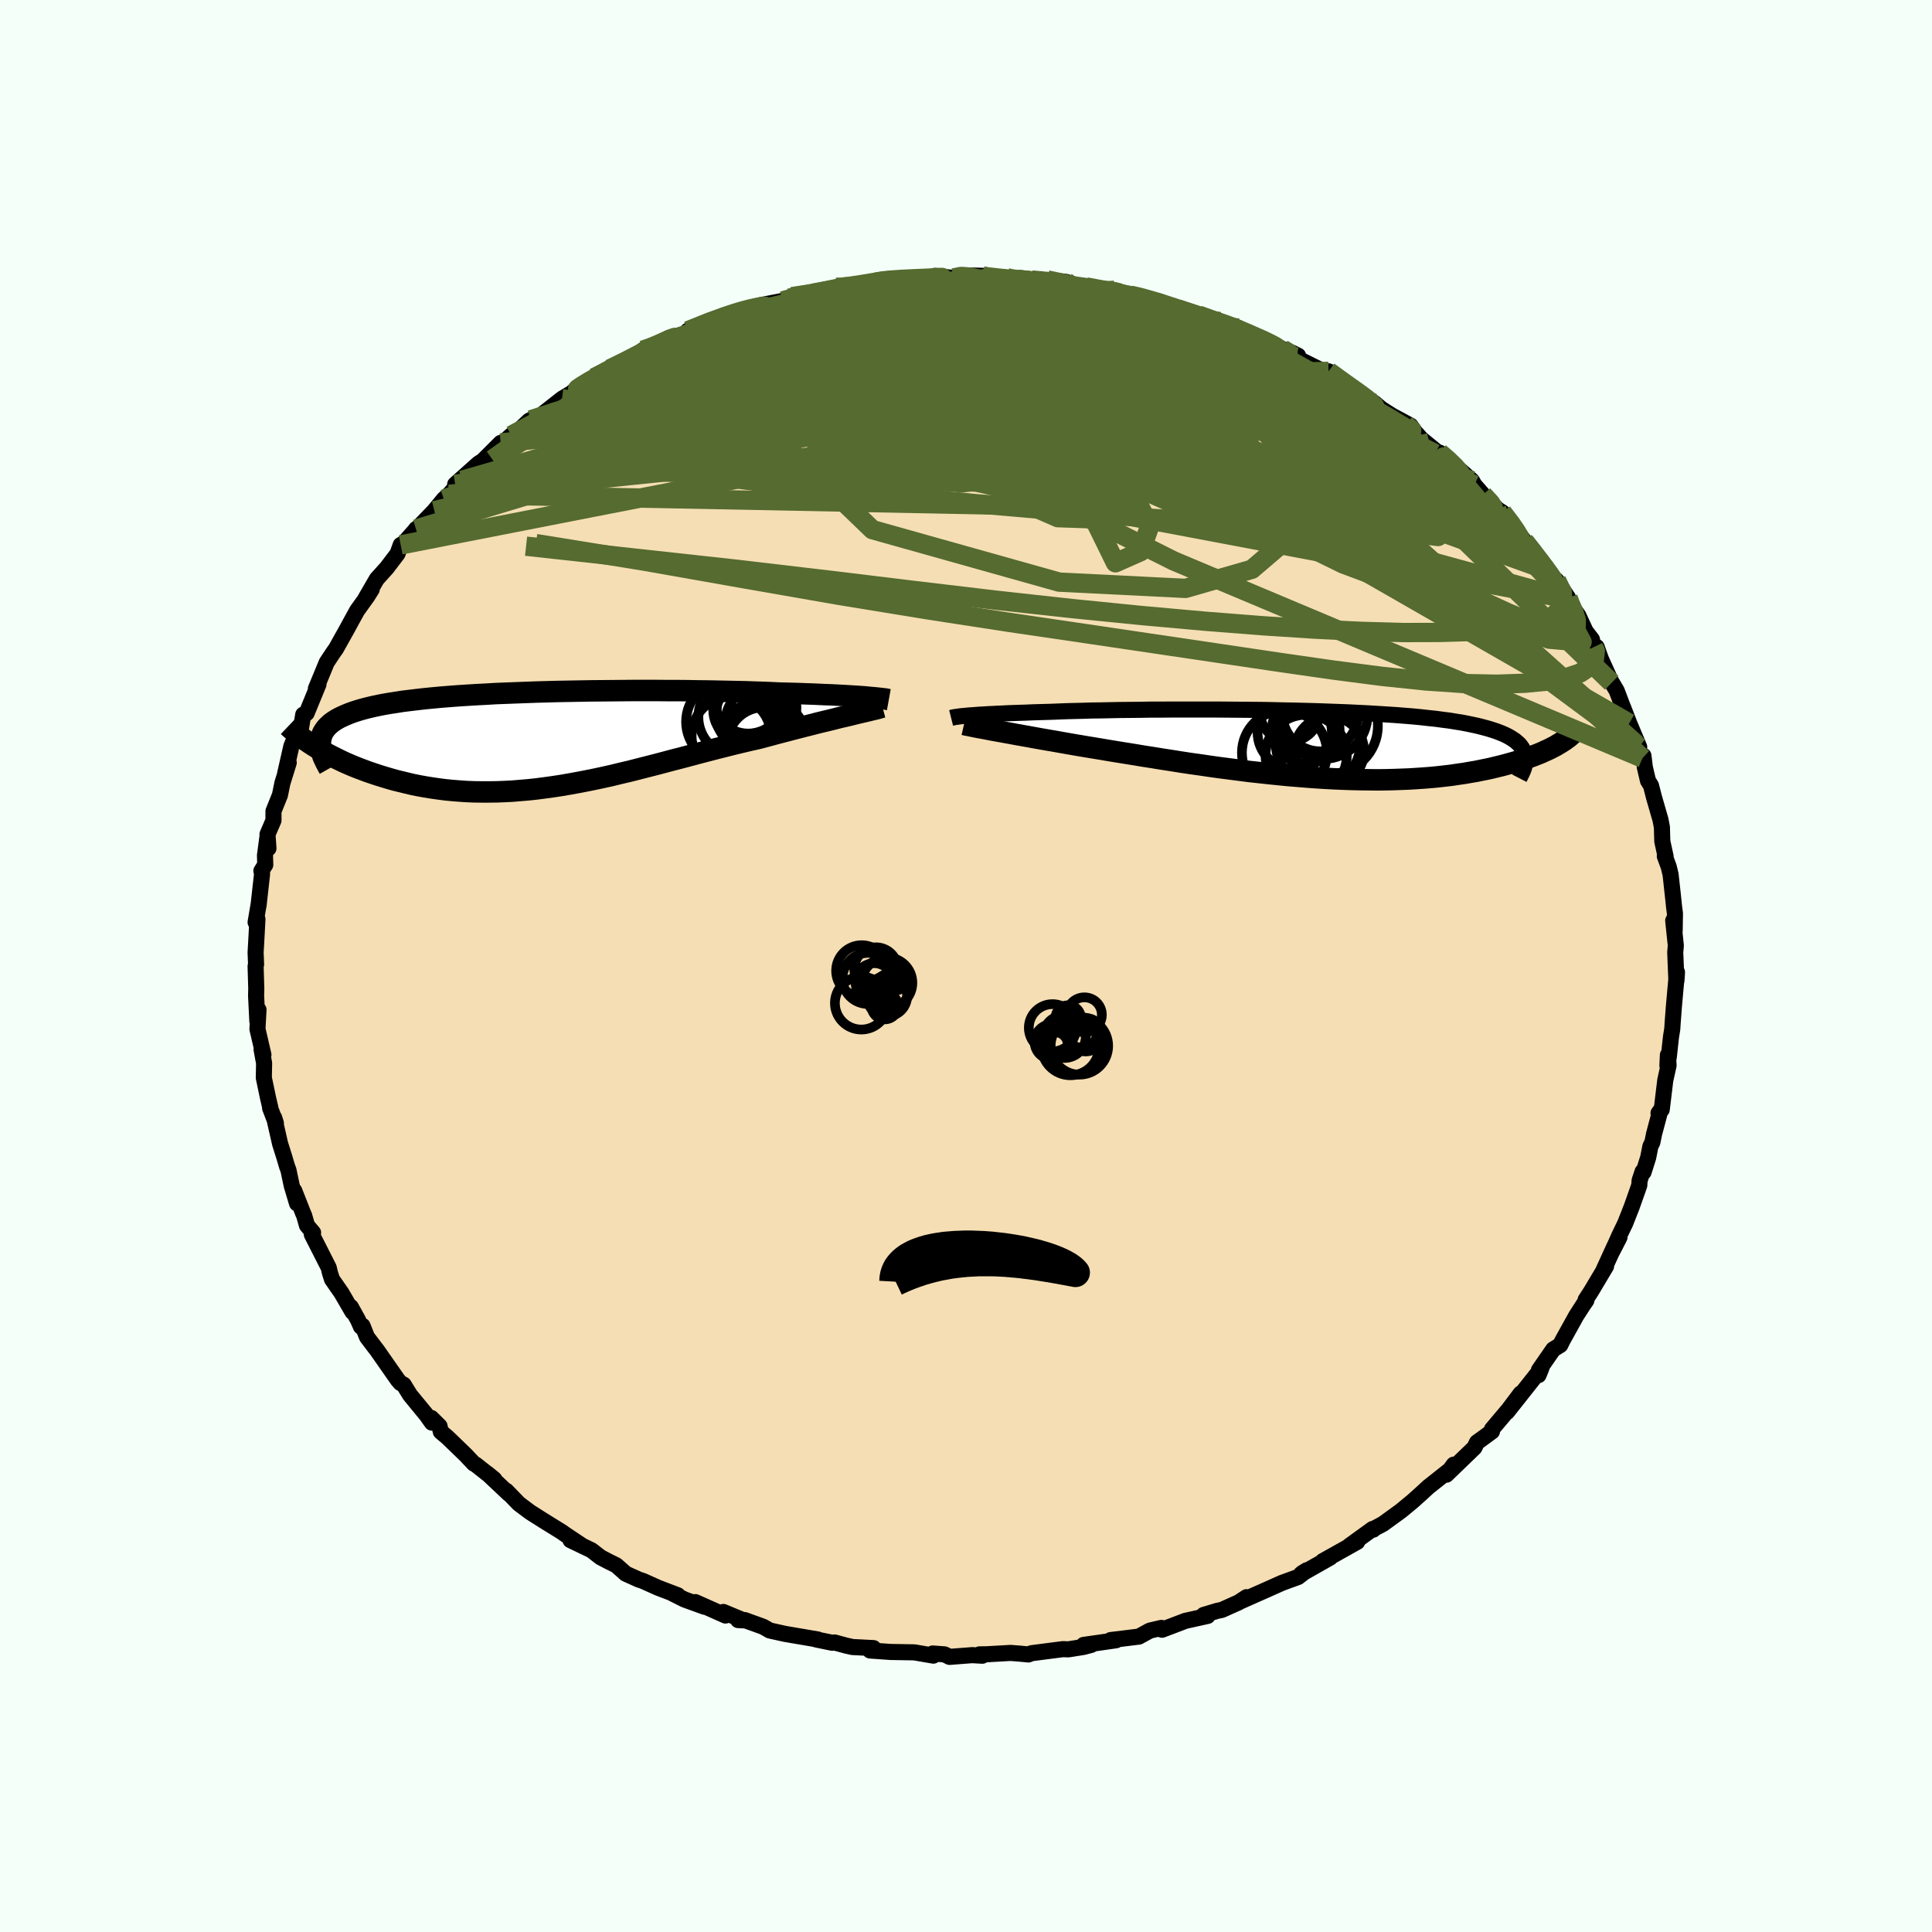 <svg viewBox="-100 -100 200 200" xmlns="http://www.w3.org/2000/svg" width="500" height="500" id="face-svg">
    <defs>
      <clipPath id="leftEyeClipPath">
        <polyline points="34.12,-4.48 33.71,-4.51 33.27,-4.54 32.79,-4.57 32.29,-4.6 31.76,-4.63 31.21,-4.66 30.63,-4.69 30.02,-4.71 29.39,-4.74 28.73,-4.77 28.05,-4.79 27.34,-4.82 26.62,-4.84 25.87,-4.86 25.1,-4.88 24.31,-4.92 23.49,-4.95 22.63,-4.98 21.73,-5.01 20.81,-5.03 19.85,-5.05 18.87,-5.07 17.86,-5.09 16.83,-5.1 15.77,-5.12 14.7,-5.13 13.61,-5.13 12.51,-5.14 11.39,-5.14 10.27,-5.14 9.13,-5.13 8,-5.12 6.86,-5.11 5.72,-5.1 4.59,-5.08 3.46,-5.06 2.34,-5.04 1.22,-5.01 0.12,-4.98 -0.96,-4.94 -2.03,-4.9 -3.08,-4.86 -4.11,-4.82 -5.12,-4.76 -6.11,-4.71 -7.07,-4.65 -8.01,-4.59 -8.92,-4.52 -9.8,-4.45 -10.65,-4.37 -11.47,-4.29 -12.26,-4.2 -13.01,-4.11 -13.74,-4.02 -14.43,-3.91 -15.09,-3.81 -15.72,-3.7 -16.32,-3.58 -16.88,-3.46 -17.42,-3.33 -17.92,-3.2 -18.39,-3.06 -18.83,-2.92 -19.24,-2.77 -19.63,-2.61 -19.99,-2.45 -20.32,-2.29 -20.62,-2.12 -20.9,-1.94 -21.15,-1.76 -21.37,-1.56 -21.57,-1.37 -21.74,-1.16 -21.88,-0.96 -22.01,-0.74 -22.1,-0.52 -22.17,-0.29 -22.22,-0.05 -22.25,0.19 -22.91,0.61 -22.57,0.82 -22.21,1.04 -21.84,1.25 -21.45,1.46 -21.05,1.67 -20.63,1.88 -20.2,2.09 -19.76,2.3 -19.3,2.5 -18.83,2.7 -18.35,2.89 -17.85,3.08 -17.34,3.27 -16.81,3.45 -16.27,3.63 -15.72,3.8 -15.15,3.97 -14.56,4.14 -13.95,4.29 -13.33,4.44 -12.7,4.59 -12.05,4.72 -11.39,4.84 -10.71,4.95 -10.01,5.05 -9.31,5.14 -8.59,5.21 -7.85,5.27 -7.11,5.32 -6.35,5.35 -5.58,5.36 -4.8,5.36 -4,5.35 -3.2,5.32 -2.39,5.28 -1.56,5.21 -0.73,5.14 0.11,5.05 0.96,4.94 1.82,4.82 2.68,4.69 3.55,4.54 4.43,4.38 5.31,4.21 6.2,4.03 7.09,3.84 7.98,3.64 8.88,3.42 9.78,3.21 10.68,2.98 11.58,2.75 12.48,2.52 13.39,2.28 14.29,2.04 15.19,1.81 16.09,1.57 16.98,1.33 17.87,1.1 18.75,0.87 19.63,0.65 20.5,0.43 21.37,0.22 22.22,0.02 23.07,-0.17 23.79,-0.36 24.5,-0.55 25.2,-0.74 25.9,-0.92 26.58,-1.1 27.24,-1.27 27.9,-1.44 28.54,-1.6 29.16,-1.76 29.77,-1.91 30.36,-2.05 30.93,-2.19 31.47,-2.33 32,-2.45 32.51,-2.57" />
      </clipPath>
      <clipPath id="rightEyeClipPath">
        <polyline points="-35.71,-3.03 -35.38,-3.05 -35.01,-3.08 -34.62,-3.11 -34.2,-3.13 -33.75,-3.16 -33.27,-3.18 -32.77,-3.21 -32.24,-3.23 -31.68,-3.26 -31.09,-3.28 -30.48,-3.3 -29.84,-3.32 -29.18,-3.35 -28.5,-3.37 -27.78,-3.39 -27.1,-3.41 -26.37,-3.44 -25.6,-3.47 -24.79,-3.49 -23.94,-3.51 -23.05,-3.54 -22.12,-3.55 -21.16,-3.57 -20.17,-3.59 -19.14,-3.6 -18.09,-3.61 -17.02,-3.63 -15.92,-3.63 -14.81,-3.64 -13.68,-3.64 -12.53,-3.64 -11.37,-3.64 -10.21,-3.64 -9.04,-3.63 -7.86,-3.62 -6.69,-3.61 -5.52,-3.6 -4.35,-3.58 -3.2,-3.55 -2.05,-3.53 -0.91,-3.5 0.21,-3.47 1.31,-3.43 2.39,-3.39 3.45,-3.35 4.49,-3.3 5.5,-3.25 6.49,-3.19 7.45,-3.13 8.38,-3.07 9.28,-3 10.15,-2.93 10.99,-2.85 11.79,-2.76 12.56,-2.68 13.3,-2.58 14.01,-2.49 14.68,-2.38 15.31,-2.28 15.92,-2.16 16.49,-2.04 17.03,-1.92 17.53,-1.79 18.01,-1.66 18.46,-1.52 18.88,-1.38 19.27,-1.23 19.63,-1.08 19.96,-0.92 20.27,-0.75 20.54,-0.58 20.79,-0.41 21.01,-0.22 21.21,-0.04 21.37,0.16 21.51,0.36 21.63,0.57 21.72,0.78 21.79,0.99 25.01,0.1 24.74,0.24 24.47,0.38 24.18,0.52 23.87,0.66 23.55,0.81 23.21,0.95 22.85,1.09 22.48,1.23 22.1,1.37 21.7,1.51 21.28,1.64 20.84,1.77 20.39,1.9 19.92,2.03 19.44,2.16 18.94,2.28 18.41,2.41 17.87,2.53 17.31,2.64 16.73,2.76 16.13,2.86 15.51,2.97 14.87,3.06 14.21,3.16 13.53,3.24 12.83,3.32 12.11,3.39 11.37,3.45 10.61,3.5 9.83,3.55 9.04,3.58 8.22,3.61 7.39,3.63 6.54,3.64 5.67,3.63 4.79,3.62 3.89,3.6 2.98,3.57 2.05,3.53 1.11,3.48 0.16,3.42 -0.8,3.35 -1.78,3.27 -2.76,3.19 -3.75,3.09 -4.74,2.99 -5.74,2.88 -6.75,2.77 -7.75,2.64 -8.76,2.51 -9.77,2.38 -10.78,2.24 -11.79,2.09 -12.8,1.95 -13.79,1.8 -14.79,1.64 -15.77,1.49 -16.75,1.33 -17.72,1.18 -18.67,1.02 -19.61,0.87 -20.54,0.72 -21.45,0.57 -22.34,0.42 -23.13,0.29 -23.91,0.16 -24.68,0.03 -25.43,-0.1 -26.17,-0.23 -26.89,-0.36 -27.6,-0.48 -28.29,-0.6 -28.96,-0.72 -29.61,-0.84 -30.24,-0.95 -30.85,-1.06 -31.44,-1.17 -32,-1.27 -32.54,-1.37" />
      </clipPath>
      <filter id="fuzzy">
        <feTurbulence id="turbulence" baseFrequency="0.05" numOctaves="3" type="noise" result="noise" />
        <feDisplacementMap in="SourceGraphic" in2="noise" scale="2" />
      </filter>
      <linearGradient id="rainbowGradient" x1="0%" y1="0%" x2="100%" y2="0%">
        <stop offset="0%" style="stop-color: [object Object]; stop-opacity: 1" />
        <stop offset="50%" style="stop-color: [object Object]; stop-opacity: 1" />
        <stop offset="100%" style="stop-color: [object Object]; stop-opacity: 1" />
      </linearGradient>
    </defs>
    <rect x="-100" y="-100" width="100%" height="100%" fill="rgb(245, 255, 250)" />
    <polyline id="faceContour" points="73.54,1.54 73.57,1.18 73.6,0.64 73.28,4.2 73.15,5.93 73.11,6.54 72.98,7.34 72.76,9.35 72.61,10.32 72.66,9.22 72.73,10.29 72.39,11.82 72.02,14.87 71.69,15.23 71.87,14.98 71.23,17.38 71.05,18.26 70.85,18.66 70.62,19.83 70.14,21.34 70.04,21.28 69.73,22.21 69.7,22.7 68.91,24.94 68.24,26.64 67.65,27.86 66.9,29.54 67.65,28.08 67.11,29.05 65.99,31.5 66.26,31.08 64.71,33.68 64.14,34.56 64.22,34.62 63.91,35.06 63.17,36.21 61.75,38.77 61.52,39.24 60.79,39.69 59.31,41.83 59.57,41.61 59.27,42.35 59.08,42.29 56.01,46.17 57.42,44.25 56.17,45.91 54.45,47.95 54.45,48.18 53.46,48.91 52.9,49.31 52.63,49.86 49.73,52.66 50.49,51.62 49.97,52.37 50.02,52.22 47.86,53.93 47.1,54.63 46.23,55.41 45.02,56.41 43.16,57.76 42.18,58.28 42.16,58.35 42.09,58.28 39.66,60.04 40.5,59.61 36.93,61.61 37.7,61.24 34.68,62.95 34.81,62.84 35.28,62.55 34.38,63.25 32.71,63.86 31.21,64.53 28.46,65.75 29.04,65.34 28.22,65.88 26.48,66.66 26.03,66.75 24.6,67.18 25.01,67.28 22.71,67.79 21.19,68.37 20.29,68.71 20.23,68.52 19.03,68.8 17.9,69.42 14.97,69.78 15.54,69.8 12.18,70.28 12.96,70.28 12.16,70.49 10.6,70.74 10.03,70.72 6.77,71.14 6.46,71.27 5.54,71.18 4.61,71.11 2.13,71.25 1.4,71.26 1.69,71.4 0.64,71.34 -1.7,71.52 -2.23,71.26 -3.45,71.17 -3.38,71.39 -5.3,71.06 -5.42,71.05 -7.8,71.01 -9.93,70.86 -9.58,70.61 -11.75,70.5 -12.42,70.35 -13.6,70.03 -13.84,70.06 -15.5,69.72 -15.33,69.72 -18.73,69.14 -20.31,68.79 -21,68.4 -22.91,67.71 -23.59,67.71 -23.03,67.74 -25.12,66.87 -24.9,67.24 -28.02,65.85 -27.07,66.33 -29.14,65.58 -30.4,64.95 -29.84,65.14 -31.86,64.37 -33.42,63.67 -33.89,63.51 -35.22,62.91 -36.2,62.04 -36.99,61.65 -37.83,61.21 -38.77,60.48 -40.94,59.44 -39.9,59.9 -41.52,58.82 -41.84,58.59 -43.73,57.42 -45.12,56.54 -46.28,55.67 -47.59,54.32 -47.31,54.65 -49.55,52.54 -48.83,53.13 -50.78,51.59 -50.94,51.52 -51.81,50.6 -53.65,48.82 -54.37,48.21 -54.5,47.63 -55.35,46.79 -55.29,47.27 -55.85,46.48 -57.55,44.41 -58.21,43.34 -58.54,43.17 -58.82,42.85 -61,39.73 -61.16,39.53 -62.01,38.41 -62.47,37.25 -62.63,37.34 -62.94,36.64 -63.68,35.3 -63.51,35.81 -64.65,33.85 -65.63,32.44 -65.84,31.78 -65.97,31.23 -67.72,27.79 -67.59,27.6 -68.22,26.86 -68.52,25.81 -68.61,25.62 -69.54,23.26 -69.25,24.58 -69.8,22.74 -70.14,21.13 -70.29,20.73 -70.56,19.81 -71.01,18.38 -71.62,15.7 -71.44,16.27 -72.04,14.7 -72.01,14.69 -72.25,13.67 -72.69,11.57 -72.66,10.06 -72.92,8.65 -72.73,9.19 -73.35,6.52 -73.24,4.53 -73.36,5.71 -73.49,3.05 -73.47,2.37 -73.54,0.02 -73.49,-0.17 -73.54,-1.39 -73.48,-2.44 -73.35,-4.85 -73.54,-4.53 -73.21,-6.47 -73.24,-6.23 -72.87,-9.53 -72.94,-9.85 -72.54,-10.48 -72.57,-11.44 -72.32,-13.32 -72.21,-12.18 -72.31,-13.63 -71.69,-15.07 -71.69,-16.03 -71.02,-17.69 -70.77,-18.92 -70.11,-21.05 -70.49,-19.88 -69.84,-22.75 -69.2,-24.28 -69.06,-24.57 -68.86,-24.5 -68.61,-26.02 -68.26,-26.17 -67.03,-29.16 -67.3,-28.71 -66.79,-29.94 -66.18,-31.42 -65.54,-32.39 -65.22,-32.84 -64.09,-34.86 -63.76,-35.47 -63.03,-36.8 -62,-38.23 -61.52,-38.99 -62.16,-38.05 -60.99,-40.07 -59.96,-41.21 -58.85,-42.67 -58.52,-43.59 -58.23,-43.74 -56.92,-45.22 -56.94,-45.23 -56.87,-45.22 -55.04,-47.13 -54.05,-48.33 -53.49,-48.83 -52.18,-50.28 -52.88,-49.86 -50.46,-52.02 -50.02,-52.3 -48.17,-54.15 -48.38,-53.88 -47.66,-54.41 -47.08,-54.93 -46.21,-55.52 -45.23,-56.45 -45.05,-56.54 -43.93,-57.06 -41.82,-58.72 -40.11,-59.75 -40.68,-59.45 -39.98,-59.99 -38.51,-60.88 -38.47,-60.89 -36.04,-62.21 -36.88,-61.81 -33.59,-63.28 -33.45,-63.75 -32.72,-64.01 -30.76,-65.02 -28.81,-65.49 -28.21,-66.03 -27.24,-66.31 -28.8,-65.76 -25.48,-67.11 -25.41,-67.18 -21.97,-68.14 -23.16,-67.87 -22.82,-67.96 -21.2,-68.42 -18.98,-68.85 -18.27,-69.13 -18.02,-69.29 -15.47,-69.65 -15.7,-69.64 -13.45,-70.25 -12.8,-70.28 -13.12,-70.12 -9.68,-70.66 -9.23,-70.88 -9.28,-70.86 -7.51,-71.17 -7.31,-71 -4.89,-71.17 -3.2,-71.2 -3.22,-71.44 -1.33,-71.23 -0.68,-71.51 1.7,-71.45 1.15,-71.35 4.26,-71.24 4.77,-71.06 5.35,-71.08 6.8,-71.01 8.29,-70.85 8.41,-71.02 10.36,-70.82 11.77,-70.32 11.99,-70.41 15.37,-69.95 13.71,-69.96 15.42,-69.92 17.01,-69.44 18.06,-69.25 18.72,-69.01 20.02,-68.79 20.04,-68.63 21.87,-68.03 24.06,-67.39 26.62,-66.42 26.28,-66.71 27.35,-66.14 28.22,-66.04 28.65,-65.71 31.09,-64.6 30.68,-64.89 32.77,-63.86 33.83,-63.45 34.38,-63.18 33.95,-63.08 36.84,-61.64 38,-61.24 37.53,-61.56 39.67,-59.96 40.62,-59.4 40.73,-59.31 42.32,-58.25 42.99,-57.68 44.11,-56.97 46.02,-55.94 46.76,-54.89 46.66,-55.09 47.11,-54.58 49.64,-52.5 49.01,-53.15 50.02,-52.31 50.83,-51.61 52.38,-50.24 52.63,-49.8 53.52,-48.78 54.93,-47.37 54.84,-47.38 55.52,-46.96 56.46,-45.82 57.84,-43.92 57.23,-44.75 59.03,-42.41 59.58,-41.93 59.94,-41.05 61.48,-38.96 61.13,-39.92 62.33,-38.11 62.17,-38.02 63.39,-36.28 64.14,-34.66 64.8,-33.8 64.96,-33 65.28,-33.03 65.72,-31.8 66.84,-29.32 66.67,-29.66 67.36,-28.5 68.15,-26.41 68,-26.83 68.66,-25.13 69.69,-22.67 69.37,-22.99 70.03,-21.52 70.13,-21.76 70.27,-20.59 70.6,-19.18 70.91,-18.68 71.22,-17.47 71.89,-15.15 72.04,-14.37 72.08,-12.91 72.42,-11.35 72.34,-11.37 72.75,-10.26 72.94,-9.46 73.19,-7.18 73.3,-6.12 73.39,-5.44 73.36,-3.63 73.21,-4.7 73.48,-2.12 73.42,-1.41 73.54,1.54 73.57,1.18" fill="rgb(245, 222, 179)" stroke="black" stroke-width="1.667" stroke-linejoin="round" filter="url(#fuzzy)" />
    <g transform="translate(36.06 -22.91)">
      <polyline id="rightCountour" points="-35.71,-3.03 -35.38,-3.05 -35.01,-3.08 -34.62,-3.11 -34.2,-3.13 -33.75,-3.16 -33.27,-3.18 -32.77,-3.21 -32.24,-3.23 -31.68,-3.26 -31.09,-3.28 -30.48,-3.3 -29.84,-3.32 -29.18,-3.35 -28.5,-3.37 -27.78,-3.39 -27.1,-3.41 -26.37,-3.44 -25.6,-3.47 -24.79,-3.49 -23.94,-3.51 -23.05,-3.54 -22.12,-3.55 -21.16,-3.57 -20.17,-3.59 -19.14,-3.6 -18.09,-3.61 -17.02,-3.63 -15.92,-3.63 -14.81,-3.64 -13.68,-3.64 -12.53,-3.64 -11.37,-3.64 -10.21,-3.64 -9.04,-3.63 -7.86,-3.62 -6.69,-3.61 -5.52,-3.6 -4.35,-3.58 -3.2,-3.55 -2.05,-3.53 -0.91,-3.5 0.21,-3.47 1.31,-3.43 2.39,-3.39 3.45,-3.35 4.49,-3.3 5.5,-3.25 6.49,-3.19 7.45,-3.13 8.38,-3.07 9.28,-3 10.15,-2.93 10.99,-2.85 11.79,-2.76 12.56,-2.68 13.3,-2.58 14.01,-2.49 14.68,-2.38 15.31,-2.28 15.92,-2.16 16.49,-2.04 17.03,-1.92 17.53,-1.79 18.01,-1.66 18.46,-1.52 18.88,-1.38 19.27,-1.23 19.63,-1.08 19.96,-0.92 20.27,-0.75 20.54,-0.58 20.79,-0.41 21.01,-0.22 21.21,-0.04 21.37,0.16 21.51,0.36 21.63,0.57 21.72,0.78 21.79,0.99 25.01,0.1 24.74,0.24 24.47,0.38 24.18,0.52 23.87,0.66 23.55,0.81 23.21,0.95 22.85,1.09 22.48,1.23 22.1,1.37 21.7,1.51 21.28,1.64 20.84,1.77 20.39,1.9 19.92,2.03 19.44,2.16 18.94,2.28 18.41,2.41 17.87,2.53 17.31,2.64 16.73,2.76 16.13,2.86 15.51,2.97 14.87,3.06 14.21,3.16 13.53,3.24 12.83,3.32 12.11,3.39 11.37,3.45 10.61,3.5 9.83,3.55 9.04,3.58 8.22,3.61 7.39,3.63 6.54,3.64 5.67,3.63 4.79,3.62 3.89,3.6 2.98,3.57 2.05,3.53 1.11,3.48 0.16,3.42 -0.8,3.35 -1.78,3.27 -2.76,3.19 -3.75,3.09 -4.74,2.99 -5.74,2.88 -6.75,2.77 -7.75,2.64 -8.76,2.51 -9.77,2.38 -10.78,2.24 -11.79,2.09 -12.8,1.95 -13.79,1.8 -14.79,1.64 -15.77,1.49 -16.75,1.33 -17.72,1.18 -18.67,1.02 -19.61,0.87 -20.54,0.72 -21.45,0.57 -22.34,0.42 -23.13,0.29 -23.91,0.16 -24.68,0.03 -25.43,-0.1 -26.17,-0.23 -26.89,-0.36 -27.6,-0.48 -28.29,-0.6 -28.96,-0.72 -29.61,-0.84 -30.24,-0.95 -30.85,-1.06 -31.44,-1.17 -32,-1.27 -32.54,-1.37" fill="white" stroke="white" stroke-width="0" stroke-linejoin="round" filter="url(#fuzzy)" />
    </g>
    <g transform="translate(-44.58 -23.38)">
      <polyline id="leftCountour" points="34.12,-4.48 33.71,-4.51 33.27,-4.54 32.79,-4.57 32.29,-4.6 31.76,-4.63 31.21,-4.66 30.63,-4.69 30.02,-4.71 29.39,-4.74 28.73,-4.77 28.05,-4.79 27.34,-4.82 26.62,-4.84 25.87,-4.86 25.1,-4.88 24.31,-4.92 23.49,-4.95 22.63,-4.98 21.73,-5.01 20.81,-5.03 19.85,-5.05 18.87,-5.07 17.86,-5.09 16.83,-5.1 15.77,-5.12 14.7,-5.13 13.61,-5.13 12.51,-5.14 11.39,-5.14 10.27,-5.14 9.13,-5.13 8,-5.12 6.86,-5.11 5.72,-5.1 4.59,-5.08 3.46,-5.06 2.34,-5.04 1.22,-5.01 0.12,-4.98 -0.96,-4.94 -2.03,-4.9 -3.08,-4.86 -4.11,-4.82 -5.12,-4.76 -6.11,-4.71 -7.07,-4.65 -8.01,-4.59 -8.92,-4.52 -9.8,-4.45 -10.65,-4.37 -11.47,-4.29 -12.26,-4.2 -13.01,-4.11 -13.74,-4.02 -14.43,-3.91 -15.09,-3.81 -15.72,-3.7 -16.32,-3.58 -16.88,-3.46 -17.42,-3.33 -17.92,-3.2 -18.39,-3.06 -18.83,-2.92 -19.24,-2.77 -19.63,-2.61 -19.99,-2.45 -20.32,-2.29 -20.62,-2.12 -20.9,-1.94 -21.15,-1.76 -21.37,-1.56 -21.57,-1.37 -21.74,-1.16 -21.88,-0.96 -22.01,-0.74 -22.1,-0.52 -22.17,-0.29 -22.22,-0.05 -22.25,0.19 -22.91,0.61 -22.57,0.82 -22.21,1.04 -21.84,1.25 -21.45,1.46 -21.05,1.67 -20.63,1.88 -20.2,2.09 -19.76,2.3 -19.3,2.5 -18.83,2.7 -18.35,2.89 -17.85,3.08 -17.34,3.27 -16.81,3.45 -16.27,3.63 -15.72,3.8 -15.15,3.97 -14.56,4.14 -13.95,4.29 -13.33,4.44 -12.7,4.59 -12.05,4.72 -11.39,4.84 -10.71,4.95 -10.01,5.05 -9.31,5.14 -8.59,5.21 -7.85,5.27 -7.11,5.32 -6.35,5.35 -5.58,5.36 -4.8,5.36 -4,5.35 -3.2,5.32 -2.39,5.28 -1.56,5.21 -0.73,5.14 0.11,5.05 0.96,4.94 1.82,4.82 2.68,4.69 3.55,4.54 4.43,4.38 5.31,4.21 6.2,4.03 7.09,3.84 7.98,3.64 8.88,3.42 9.78,3.21 10.68,2.98 11.58,2.75 12.48,2.52 13.39,2.28 14.29,2.04 15.19,1.81 16.09,1.57 16.98,1.33 17.87,1.1 18.75,0.87 19.63,0.65 20.5,0.43 21.37,0.22 22.22,0.02 23.07,-0.17 23.79,-0.36 24.5,-0.55 25.2,-0.74 25.9,-0.92 26.58,-1.1 27.24,-1.27 27.9,-1.44 28.54,-1.6 29.16,-1.76 29.77,-1.91 30.36,-2.05 30.93,-2.19 31.47,-2.33 32,-2.45 32.51,-2.57" fill="white" stroke="white" stroke-width="0" stroke-linejoin="round" filter="url(#fuzzy)" />
    </g>
    <g transform="translate(36.06 -22.91)">
      <polyline id="rightUpper" points="-37.6,-2.77 -37.52,-2.79 -37.42,-2.82 -37.3,-2.84 -37.15,-2.87 -36.98,-2.89 -36.78,-2.92 -36.56,-2.95 -36.3,-2.97 -36.02,-3 -35.71,-3.03 -35.38,-3.05 -35.01,-3.08 -34.62,-3.11 -34.2,-3.13 -33.75,-3.16 -33.27,-3.18 -32.77,-3.21 -32.24,-3.23 -31.68,-3.26 -31.09,-3.28 -30.48,-3.3 -29.84,-3.32 -29.18,-3.35 -28.5,-3.37 -27.78,-3.39 -27.1,-3.41 -26.37,-3.44 -25.6,-3.47 -24.79,-3.49 -23.94,-3.51 -23.05,-3.54 -22.12,-3.55 -21.16,-3.57 -20.17,-3.59 -19.14,-3.6 -18.09,-3.61 -17.02,-3.63 -15.92,-3.63 -14.81,-3.64 -13.68,-3.64 -12.53,-3.64 -11.37,-3.64 -10.21,-3.64 -9.04,-3.63 -7.86,-3.62 -6.69,-3.61 -5.52,-3.6 -4.35,-3.58 -3.2,-3.55 -2.05,-3.53 -0.91,-3.5 0.21,-3.47 1.31,-3.43 2.39,-3.39 3.45,-3.35 4.49,-3.3 5.5,-3.25 6.49,-3.19 7.45,-3.13 8.38,-3.07 9.28,-3 10.15,-2.93 10.99,-2.85 11.79,-2.76 12.56,-2.68 13.3,-2.58 14.01,-2.49 14.68,-2.38 15.31,-2.28 15.92,-2.16 16.49,-2.04 17.03,-1.92 17.53,-1.79 18.01,-1.66 18.46,-1.52 18.88,-1.38 19.27,-1.23 19.63,-1.08 19.96,-0.92 20.27,-0.75 20.54,-0.58 20.79,-0.41 21.01,-0.22 21.21,-0.04 21.37,0.16 21.51,0.36 21.63,0.57 21.72,0.78 21.79,0.99 21.83,1.22 21.85,1.45 21.84,1.68 21.82,1.92 21.77,2.17 21.7,2.42 21.61,2.67 21.49,2.94 21.36,3.2 21.22,3.47" fill="none" stroke="black" stroke-width="1.667" stroke-linejoin="round" filter="url(#fuzzy)" />
      <polyline id="rightLower" points="-36.27,-2.09 -36.05,-2.04 -35.79,-1.99 -35.5,-1.93 -35.17,-1.86 -34.81,-1.79 -34.42,-1.72 -33.99,-1.64 -33.54,-1.55 -33.05,-1.46 -32.54,-1.37 -32,-1.27 -31.44,-1.17 -30.85,-1.06 -30.24,-0.95 -29.61,-0.84 -28.96,-0.72 -28.29,-0.6 -27.6,-0.48 -26.89,-0.36 -26.17,-0.23 -25.43,-0.1 -24.68,0.03 -23.91,0.16 -23.13,0.29 -22.34,0.42 -21.45,0.57 -20.54,0.72 -19.61,0.87 -18.67,1.02 -17.72,1.18 -16.75,1.33 -15.77,1.49 -14.79,1.64 -13.79,1.8 -12.8,1.95 -11.79,2.09 -10.78,2.24 -9.77,2.38 -8.76,2.51 -7.75,2.64 -6.75,2.77 -5.74,2.88 -4.74,2.99 -3.75,3.09 -2.76,3.19 -1.78,3.27 -0.8,3.35 0.16,3.42 1.11,3.48 2.05,3.53 2.98,3.57 3.89,3.6 4.79,3.62 5.67,3.63 6.54,3.64 7.39,3.63 8.22,3.61 9.04,3.58 9.83,3.55 10.61,3.5 11.37,3.45 12.11,3.39 12.83,3.32 13.53,3.24 14.21,3.16 14.87,3.06 15.51,2.97 16.13,2.86 16.73,2.76 17.31,2.64 17.87,2.53 18.41,2.41 18.94,2.28 19.44,2.16 19.92,2.03 20.39,1.9 20.84,1.77 21.28,1.64 21.7,1.51 22.1,1.37 22.48,1.23 22.85,1.09 23.21,0.95 23.55,0.81 23.87,0.66 24.18,0.52 24.47,0.38 24.74,0.24 25.01,0.1 25.25,-0.05 25.49,-0.19 25.71,-0.33 25.91,-0.46 26.1,-0.6 26.28,-0.73 26.45,-0.87 26.6,-1 26.74,-1.13 26.87,-1.26" fill="none" stroke="black" stroke-width="2.222" stroke-linejoin="round" filter="url(#fuzzy)" />
      <circle r="4.558" cx="0.947" cy="-3.086" stroke="black" fill="none" stroke-width="1.0" filter="url(#fuzzy)" clip-path="url(#rightEyeClipPath)" /><circle r="4.404" cx="-3.093" cy="0.834" stroke="black" fill="none" stroke-width="1.0" filter="url(#fuzzy)" clip-path="url(#rightEyeClipPath)" /><circle r="3.506" cx="-0.888" cy="-1.541" stroke="black" fill="none" stroke-width="1.0" filter="url(#fuzzy)" clip-path="url(#rightEyeClipPath)" /><circle r="3.596" cx="1.552" cy="0.674" stroke="black" fill="none" stroke-width="1.0" filter="url(#fuzzy)" clip-path="url(#rightEyeClipPath)" /><circle r="4.374" cx="0.382" cy="-0.086" stroke="black" fill="none" stroke-width="1.0" filter="url(#fuzzy)" clip-path="url(#rightEyeClipPath)" /><circle r="3.848" cx="-2.033" cy="-1.291" stroke="black" fill="none" stroke-width="1.0" filter="url(#fuzzy)" clip-path="url(#rightEyeClipPath)" /><circle r="4.208" cx="-0.848" cy="1.104" stroke="black" fill="none" stroke-width="1.0" filter="url(#fuzzy)" clip-path="url(#rightEyeClipPath)" /><circle r="3.084" cx="-2.548" cy="-3.411" stroke="black" fill="none" stroke-width="1.0" filter="url(#fuzzy)" clip-path="url(#rightEyeClipPath)" /><circle r="3.92" cx="0.612" cy="-3.231" stroke="black" fill="none" stroke-width="1.0" filter="url(#fuzzy)" clip-path="url(#rightEyeClipPath)" /><circle r="4.97" cx="1.607" cy="-1.951" stroke="black" fill="none" stroke-width="1.0" filter="url(#fuzzy)" clip-path="url(#rightEyeClipPath)" />
      </g>
    <g transform="translate(-44.58 -23.38)">
      <polyline id="leftUpper" points="36.59,-4.19 36.48,-4.21 36.35,-4.24 36.18,-4.27 35.98,-4.29 35.74,-4.32 35.48,-4.35 35.19,-4.38 34.86,-4.41 34.51,-4.44 34.12,-4.48 33.71,-4.51 33.27,-4.54 32.79,-4.57 32.29,-4.6 31.76,-4.63 31.21,-4.66 30.63,-4.69 30.02,-4.71 29.39,-4.74 28.73,-4.77 28.05,-4.79 27.34,-4.82 26.62,-4.84 25.87,-4.86 25.1,-4.88 24.31,-4.92 23.49,-4.95 22.63,-4.98 21.73,-5.01 20.81,-5.03 19.85,-5.05 18.87,-5.07 17.86,-5.09 16.83,-5.1 15.77,-5.12 14.7,-5.13 13.61,-5.13 12.51,-5.14 11.39,-5.14 10.27,-5.14 9.13,-5.13 8,-5.12 6.86,-5.11 5.72,-5.1 4.59,-5.08 3.46,-5.06 2.34,-5.04 1.22,-5.01 0.12,-4.98 -0.96,-4.94 -2.03,-4.9 -3.08,-4.86 -4.11,-4.82 -5.12,-4.76 -6.11,-4.71 -7.07,-4.65 -8.01,-4.59 -8.92,-4.52 -9.8,-4.45 -10.65,-4.37 -11.47,-4.29 -12.26,-4.2 -13.01,-4.11 -13.74,-4.02 -14.43,-3.91 -15.09,-3.81 -15.72,-3.7 -16.32,-3.58 -16.88,-3.46 -17.42,-3.33 -17.92,-3.2 -18.39,-3.06 -18.83,-2.92 -19.24,-2.77 -19.63,-2.61 -19.99,-2.45 -20.32,-2.29 -20.62,-2.12 -20.9,-1.94 -21.15,-1.76 -21.37,-1.56 -21.57,-1.37 -21.74,-1.16 -21.88,-0.96 -22.01,-0.74 -22.1,-0.52 -22.17,-0.29 -22.22,-0.05 -22.25,0.19 -22.25,0.44 -22.23,0.69 -22.19,0.95 -22.13,1.22 -22.05,1.49 -21.95,1.77 -21.82,2.05 -21.68,2.34 -21.52,2.64 -21.35,2.94" fill="none" stroke="black" stroke-width="2.222" stroke-linejoin="round" filter="url(#fuzzy)" />
      <polyline id="leftLower" points="35.94,-3.42 35.75,-3.37 35.53,-3.3 35.26,-3.23 34.96,-3.16 34.63,-3.08 34.26,-2.99 33.87,-2.9 33.44,-2.8 32.99,-2.69 32.51,-2.57 32,-2.45 31.47,-2.33 30.93,-2.19 30.36,-2.05 29.77,-1.91 29.16,-1.76 28.54,-1.6 27.9,-1.44 27.24,-1.27 26.58,-1.1 25.9,-0.92 25.2,-0.74 24.5,-0.55 23.79,-0.36 23.07,-0.17 22.22,0.02 21.37,0.22 20.5,0.43 19.63,0.65 18.75,0.87 17.87,1.1 16.98,1.33 16.09,1.57 15.19,1.81 14.29,2.04 13.39,2.28 12.48,2.52 11.58,2.75 10.68,2.98 9.78,3.21 8.88,3.42 7.98,3.64 7.09,3.84 6.2,4.03 5.31,4.21 4.43,4.38 3.55,4.54 2.68,4.69 1.82,4.82 0.96,4.94 0.11,5.05 -0.73,5.14 -1.56,5.21 -2.39,5.28 -3.2,5.32 -4,5.35 -4.8,5.36 -5.58,5.36 -6.35,5.35 -7.11,5.32 -7.85,5.27 -8.59,5.21 -9.31,5.14 -10.01,5.05 -10.71,4.95 -11.39,4.84 -12.05,4.72 -12.7,4.59 -13.33,4.44 -13.95,4.29 -14.56,4.14 -15.15,3.97 -15.72,3.8 -16.27,3.63 -16.81,3.45 -17.34,3.27 -17.85,3.08 -18.35,2.89 -18.83,2.7 -19.3,2.5 -19.76,2.3 -20.2,2.09 -20.63,1.88 -21.05,1.67 -21.45,1.46 -21.84,1.25 -22.21,1.04 -22.57,0.82 -22.91,0.61 -23.24,0.4 -23.55,0.19 -23.85,-0.02 -24.14,-0.23 -24.41,-0.44 -24.67,-0.64 -24.92,-0.85 -25.15,-1.05 -25.37,-1.24 -25.58,-1.44" fill="none" stroke="black" stroke-width="2.222" stroke-linejoin="round" filter="url(#fuzzy)" />
      <circle r="4.062" cx="20.937" cy="-2.402" stroke="black" fill="none" stroke-width="1.0" filter="url(#fuzzy)" clip-path="url(#leftEyeClipPath)" /><circle r="3.784" cx="23.647" cy="0.383" stroke="black" fill="none" stroke-width="1.0" filter="url(#fuzzy)" clip-path="url(#leftEyeClipPath)" /><circle r="4.346" cx="23.727" cy="0.073" stroke="black" fill="none" stroke-width="1.0" filter="url(#fuzzy)" clip-path="url(#leftEyeClipPath)" /><circle r="3.65" cx="22.032" cy="-4.332" stroke="black" fill="none" stroke-width="1.0" filter="url(#fuzzy)" clip-path="url(#leftEyeClipPath)" /><circle r="4.128" cx="22.902" cy="-3.377" stroke="black" fill="none" stroke-width="1.0" filter="url(#fuzzy)" clip-path="url(#leftEyeClipPath)" /><circle r="4.104" cx="20.282" cy="-0.437" stroke="black" fill="none" stroke-width="1.0" filter="url(#fuzzy)" clip-path="url(#leftEyeClipPath)" /><circle r="3.512" cx="22.192" cy="-2.642" stroke="black" fill="none" stroke-width="1.0" filter="url(#fuzzy)" clip-path="url(#leftEyeClipPath)" /><circle r="3.69" cx="23.362" cy="-1.887" stroke="black" fill="none" stroke-width="1.0" filter="url(#fuzzy)" clip-path="url(#leftEyeClipPath)" /><circle r="4.316" cx="19.917" cy="-1.902" stroke="black" fill="none" stroke-width="1.0" filter="url(#fuzzy)" clip-path="url(#leftEyeClipPath)" /><circle r="3.432" cx="21.842" cy="-3.137" stroke="black" fill="none" stroke-width="1.0" filter="url(#fuzzy)" clip-path="url(#leftEyeClipPath)" />
    </g>
    <g id="hairs">
      <polyline points="54.93,-47.37 54.75,-47.24 54.2,-46.85 53,-46.35 51.02,-45.92 48.19,-45.62 44.47,-45.44 39.81,-45.41 34.16,-45.52 27.47,-45.82 19.73,-46.31 10.95,-47 1.13,-47.85 -9.72,-48.88 -21.61,-50.15 -34.49,-51.81" fill="none" stroke="rgb(85, 107, 47)" stroke-width="2" stroke-linejoin="round" filter="url(#fuzzy)" /><polyline points="37.53,-61.56 39.1,-60.42 40.07,-59.73 40.8,-59.21 41.43,-58.74 41.95,-58.3 42.3,-57.95 42.39,-57.71 42.16,-57.62 41.59,-57.69 40.69,-57.93 39.48,-58.33 37.94,-58.89 36.06,-59.62 33.8,-60.52 31.14,-61.6 28.07,-62.88 24.52,-64.39 20.41,-66.18 15.69,-68.28" fill="none" stroke="rgb(85, 107, 47)" stroke-width="2" stroke-linejoin="round" filter="url(#fuzzy)" /><polyline points="13.71,-69.96 15.11,-69.78 15.99,-69.47 16.36,-69.1 16.28,-68.67 15.84,-68.16 15.09,-67.53 14,-66.78 12.49,-65.94 10.46,-65.03 7.83,-64.08 4.6,-63.08 0.76,-62.01 -3.66,-60.87 -8.67,-59.61 -14.33,-58.22 -20.7,-56.66 -27.83,-54.92 -35.71,-53.04 -44.22,-51.09" fill="none" stroke="rgb(85, 107, 47)" stroke-width="2" stroke-linejoin="round" filter="url(#fuzzy)" /><polyline points="-40.11,-59.75 -40.2,-59.76 -39.7,-60.1 -38.99,-60.53 -38.25,-60.95 -37.58,-61.3 -37.04,-61.56 -36.66,-61.69 -36.49,-61.69 -36.57,-61.51 -36.95,-61.13 -37.69,-60.51 -38.89,-59.62 -40.61,-58.39 -42.9,-56.78 -45.75,-54.77 -49.03,-52.44" fill="none" stroke="rgb(85, 107, 47)" stroke-width="2" stroke-linejoin="round" filter="url(#fuzzy)" /><polyline points="-38.47,-60.89 -36.91,-61.73 -35.71,-62.36 -34.48,-63 -33.27,-63.63 -32.14,-64.19 -31.17,-64.65 -30.48,-64.96 -30.18,-65.07 -30.3,-64.98 -30.82,-64.7 -31.69,-64.23 -32.93,-63.58 -34.61,-62.7 -36.9,-61.55" fill="none" stroke="rgb(85, 107, 47)" stroke-width="2" stroke-linejoin="round" filter="url(#fuzzy)" /><polyline points="24.06,-67.39 25.67,-66.81 26.59,-66.5 27.41,-66.2 28.26,-65.86 29.15,-65.49 30.01,-65.11 30.8,-64.76 31.48,-64.43 31.99,-64.16 32.31,-63.95 32.43,-63.81 32.33,-63.74 31.99,-63.76 31.4,-63.88 30.54,-64.09 29.4,-64.4 27.95,-64.83 26.18,-65.39 24.07,-66.08 21.64,-66.9 18.83,-67.88 15.47,-69.04" fill="none" stroke="rgb(85, 107, 47)" stroke-width="2" stroke-linejoin="round" filter="url(#fuzzy)" /><polyline points="-12.8,-70.28 -12.19,-70.31 -11.18,-70.43 -10.5,-70.48 -10.16,-70.41 -10.04,-70.23 -10.11,-69.93 -10.44,-69.52 -11.1,-68.97 -12.17,-68.27 -13.68,-67.42 -15.65,-66.41 -18.08,-65.23 -20.99,-63.89 -24.4,-62.39 -28.34,-60.74 -32.87,-58.92 -38.03,-56.87 -43.93,-54.52" fill="none" stroke="rgb(85, 107, 47)" stroke-width="2" stroke-linejoin="round" filter="url(#fuzzy)" /><polyline points="13.71,-69.96 15.36,-69.74 17.04,-69.31 18.72,-68.78 20.42,-68.18 22.2,-67.52 24.1,-66.8 26.1,-66.03 28.11,-65.27 29.98,-64.58 31.56,-63.99 32.79,-63.54 33.66,-63.22 34.11,-63.06 34.17,-63.09" fill="none" stroke="rgb(85, 107, 47)" stroke-width="2" stroke-linejoin="round" filter="url(#fuzzy)" /><polyline points="-9.68,-70.66 -9.27,-70.81 -8.63,-70.92 -7.74,-71.01 -6.72,-71.08 -5.72,-71.13 -4.87,-71.17 -4.23,-71.19 -3.87,-71.17 -3.82,-71.1 -4.1,-70.99 -4.76,-70.83 -5.86,-70.61 -7.45,-70.35 -9.59,-70.04 -12.28,-69.69 -15.43,-69.3" fill="none" stroke="rgb(85, 107, 47)" stroke-width="2" stroke-linejoin="round" filter="url(#fuzzy)" /><polyline points="49.01,-53.15 49.89,-52.39 50.63,-51.67 51.15,-51.03 51.41,-50.53 51.38,-50.2 51.06,-50.06 50.45,-50.1 49.53,-50.32 48.29,-50.7 46.72,-51.25 44.78,-52 42.44,-52.96 39.68,-54.18 36.43,-55.67 32.67,-57.47 28.35,-59.6 23.49,-62.03 18.09,-64.74 12.11,-67.74" fill="none" stroke="rgb(85, 107, 47)" stroke-width="2" stroke-linejoin="round" filter="url(#fuzzy)" /><polyline points="-36.88,-61.81 -34.59,-62.89 -32.94,-63.64 -31.22,-64.31 -29.32,-64.96 -27.35,-65.57 -25.4,-66.14 -23.47,-66.66 -21.53,-67.18 -19.56,-67.69 -17.58,-68.21 -15.67,-68.7 -13.89,-69.16 -12.29,-69.56 -10.84,-69.92 -9.57,-70.25 -8.56,-70.52 -7.95,-70.74 -7.76,-70.93" fill="none" stroke="rgb(85, 107, 47)" stroke-width="2" stroke-linejoin="round" filter="url(#fuzzy)" /><polyline points="27.35,-66.14 28.09,-65.93 28.79,-65.56 29.36,-65.14 29.71,-64.75 29.77,-64.38 29.53,-64.04 28.98,-63.71 28.13,-63.4 26.97,-63.1 25.47,-62.82 23.6,-62.56 21.33,-62.32 18.63,-62.11 15.5,-61.93 11.94,-61.8 7.91,-61.7 3.35,-61.62 -1.81,-61.57 -7.6,-61.54 -14.02,-61.54 -21.04,-61.57 -28.61,-61.65" fill="none" stroke="rgb(85, 107, 47)" stroke-width="2" stroke-linejoin="round" filter="url(#fuzzy)" /><polyline points="61.13,-39.92 61.74,-38.67 61.78,-37.72 61.43,-36.84 60.63,-36.09 59.32,-35.52 57.5,-35.11 55.18,-34.83 52.38,-34.63 49.08,-34.53 45.29,-34.52 40.98,-34.64 36.14,-34.87 30.75,-35.22 24.77,-35.69 18.2,-36.28 11,-37 3.18,-37.86 -5.25,-38.86 -14.31,-39.96 -24.02,-41.1 -34.44,-42.24 -45.54,-43.46" fill="none" stroke="rgb(85, 107, 47)" stroke-width="2" stroke-linejoin="round" filter="url(#fuzzy)" /><polyline points="6.8,-71.01 7.85,-70.92 8.67,-70.82 9.43,-70.63 10.02,-70.38 10.37,-70.11 10.41,-69.8 10.13,-69.45 9.54,-69.06 8.65,-68.6 7.43,-68.08 5.88,-67.49 3.99,-66.83 1.77,-66.09 -0.8,-65.28 -3.76,-64.41 -7.19,-63.48 -11.17,-62.47 -15.78,-61.39 -21.02,-60.22 -26.8,-58.97 -33.03,-57.69 -39.75,-56.35" fill="none" stroke="rgb(85, 107, 47)" stroke-width="2" stroke-linejoin="round" filter="url(#fuzzy)" /><polyline points="32.77,-63.86 33.34,-63.52 33.27,-63.14 32.82,-62.66 31.93,-62.12 30.47,-61.56 28.35,-60.98 25.52,-60.39 21.95,-59.77 17.6,-59.13 12.44,-58.45 6.44,-57.74 -0.4,-57.01 -8.12,-56.3 -16.76,-55.63 -26.37,-55.02 -36.93,-54.45" fill="none" stroke="rgb(85, 107, 47)" stroke-width="2" stroke-linejoin="round" filter="url(#fuzzy)" /><polyline points="4.77,-71.06 5.7,-70.99 7.05,-70.79 8.59,-70.48 10.3,-70.06 12.16,-69.54 14.12,-68.93 16.14,-68.26 18.18,-67.55 20.23,-66.82 22.28,-66.07 24.32,-65.3 26.35,-64.53 28.36,-63.75 30.33,-62.97 32.26,-62.19 34.15,-61.44 35.94,-60.73 37.55,-60.11 38.88,-59.62 39.85,-59.28 40.47,-59.11 40.81,-59.08" fill="none" stroke="rgb(85, 107, 47)" stroke-width="2" stroke-linejoin="round" filter="url(#fuzzy)" /><polyline points="-38.47,-60.89 -36.72,-61.69 -34.97,-62.21 -32.82,-62.69 -30.29,-63.12 -27.41,-63.48 -24.24,-63.77 -20.86,-63.98 -17.32,-64.1 -13.65,-64.17 -9.81,-64.2 -5.79,-64.21 -1.58,-64.21 2.74,-64.18 7.12,-64.13 11.53,-64.05 15.94,-63.97 20.33,-63.9 24.68,-63.85 29.13,-63.74" fill="none" stroke="rgb(85, 107, 47)" stroke-width="2" stroke-linejoin="round" filter="url(#fuzzy)" /><polyline points="49.64,-52.5 49.45,-52.7 49.61,-52.45 49.72,-52.09 49.56,-51.79 49,-51.67 47.99,-51.77 46.49,-52.12 44.48,-52.74 41.95,-53.6 38.87,-54.72 35.22,-56.09 30.94,-57.76 25.97,-59.76 20.28,-62.1 13.83,-64.81 6.59,-67.86" fill="none" stroke="rgb(85, 107, 47)" stroke-width="2" stroke-linejoin="round" filter="url(#fuzzy)" /><polyline points="1.7,-71.45 2.23,-71.34 3.52,-71.2 4.87,-71.06 6.19,-70.92 7.54,-70.78 8.9,-70.62 10.26,-70.45 11.6,-70.26 12.85,-70.07 13.98,-69.9 14.96,-69.75 15.77,-69.62 16.43,-69.51 16.93,-69.42 17.25,-69.36 17.37,-69.33 17.28,-69.32 16.97,-69.35 16.42,-69.42 15.56,-69.55 14.3,-69.77 12.56,-70.1 10.39,-70.51" fill="none" stroke="rgb(85, 107, 47)" stroke-width="2" stroke-linejoin="round" filter="url(#fuzzy)" /><polyline points="17.01,-69.44 17.96,-69.23 18.9,-68.97 19.96,-68.66 21.18,-68.26 22.53,-67.82 23.89,-67.37 25.14,-66.95 26.18,-66.6 27.02,-66.31 27.66,-66.06 28.1,-65.87 28.34,-65.74 28.35,-65.68 28.11,-65.7 27.61,-65.8 26.84,-66 25.82,-66.28 24.51,-66.65 22.88,-67.12 20.91,-67.72 18.65,-68.42 16.01,-69.27" fill="none" stroke="rgb(85, 107, 47)" stroke-width="2" stroke-linejoin="round" filter="url(#fuzzy)" /><polyline points="64.96,-33 65.15,-32.6 65.05,-31.77 64.54,-30.97 63.58,-30.33 62.15,-29.86 60.25,-29.5 57.85,-29.27 54.95,-29.17 51.53,-29.24 47.58,-29.51 43.09,-29.98 38.06,-30.63 32.49,-31.43 26.36,-32.34 19.67,-33.33 12.38,-34.41 4.48,-35.57 -4.03,-36.88 -13.15,-38.37 -22.89,-40.07 -33.31,-41.91 -44.54,-43.73" fill="none" stroke="rgb(85, 107, 47)" stroke-width="2" stroke-linejoin="round" filter="url(#fuzzy)" /><polyline points="15.37,-69.95 14.85,-69.92 15.4,-69.77 16.16,-69.57 16.81,-69.35 17.29,-69.12 17.6,-68.87 17.78,-68.59 17.8,-68.28 17.6,-67.98 17.09,-67.69 16.2,-67.44 14.89,-67.23 13.17,-67.04 11.05,-66.86 8.53,-66.7 5.62,-66.55 2.3,-66.43 -1.45,-66.34 -5.71,-66.27 -10.56,-66.18 -16.02,-66.04 -21.9,-65.94" fill="none" stroke="rgb(85, 107, 47)" stroke-width="2" stroke-linejoin="round" filter="url(#fuzzy)" /><polyline points="46.76,-54.89 46.79,-54.78 46.91,-54.27 46.75,-53.71 46.14,-53.21 45.06,-52.74 43.54,-52.27 41.53,-51.81 39,-51.39 35.92,-51.01 32.23,-50.71 27.93,-50.47 22.99,-50.28 17.44,-50.14 11.28,-50.06 4.5,-50.06 -2.91,-50.15 -10.95,-50.35 -19.67,-50.66 -29.13,-51.05 -39.45,-51.46" fill="none" stroke="rgb(85, 107, 47)" stroke-width="2" stroke-linejoin="round" filter="url(#fuzzy)" /><polyline points="-38.47,-60.89 -36.75,-61.72 -35.08,-62.33 -33.08,-62.95 -30.77,-63.57 -28.18,-64.18 -25.38,-64.76 -22.43,-65.29 -19.44,-65.76 -16.42,-66.21 -13.37,-66.66 -10.26,-67.11 -7.08,-67.58 -3.87,-68.02 -0.68,-68.43 2.41,-68.8 5.4,-69.16 8.32,-69.51 11.37,-69.8" fill="none" stroke="rgb(85, 107, 47)" stroke-width="2" stroke-linejoin="round" filter="url(#fuzzy)" /><polyline points="-13.45,-70.25 -12.86,-70.27 -11.92,-70.38 -10.8,-70.55 -9.77,-70.72 -8.89,-70.85 -8.12,-70.94 -7.47,-70.98 -6.99,-70.98 -6.77,-70.94 -6.87,-70.86 -7.35,-70.73 -8.26,-70.54 -9.63,-70.28 -11.49,-69.95 -13.88,-69.54 -16.94,-69.04" fill="none" stroke="rgb(85, 107, 47)" stroke-width="2" stroke-linejoin="round" filter="url(#fuzzy)" /><polyline points="-18.27,-69.13 -17.53,-69.31 -16.58,-69.48 -15.82,-69.61 -15.3,-69.66 -15.07,-69.62 -15.17,-69.47 -15.66,-69.18 -16.62,-68.74 -18.1,-68.13 -20.14,-67.31 -22.73,-66.29 -25.91,-65.07 -29.76,-63.64 -34.38,-62" fill="none" stroke="rgb(85, 107, 47)" stroke-width="2" stroke-linejoin="round" filter="url(#fuzzy)" /><polyline points="-27.24,-66.31 -27.37,-66.3 -26.39,-66.68 -25.37,-67.01 -24.59,-67.22 -24.07,-67.28 -23.73,-67.24 -23.5,-67.11 -23.42,-66.89 -23.51,-66.55 -23.85,-66.07 -24.46,-65.43 -25.38,-64.62 -26.61,-63.62 -28.18,-62.43 -30.08,-61.03 -32.36,-59.43 -35.02,-57.61 -38.07,-55.6 -41.49,-53.42 -45.26,-51.07 -49.4,-48.52 -53.92,-45.74" fill="none" stroke="rgb(85, 107, 47)" stroke-width="2" stroke-linejoin="round" filter="url(#fuzzy)" /><polyline points="-38.47,-60.89 -36.77,-61.72 -35.16,-62.33 -33.25,-62.96 -31.07,-63.59 -28.64,-64.2 -26.03,-64.78 -23.31,-65.32 -20.58,-65.81 -17.83,-66.28 -15.05,-66.74 -12.2,-67.2 -9.27,-67.65 -6.33,-68.09 -3.43,-68.49 -0.61,-68.86 2.13,-69.21 4.83,-69.55 7.39,-69.86 9.61,-70.15" fill="none" stroke="rgb(85, 107, 47)" stroke-width="2" stroke-linejoin="round" filter="url(#fuzzy)" /><polyline points="-9.68,-70.66 -9.16,-70.78 -8.19,-70.82 -6.75,-70.8 -4.94,-70.74 -2.89,-70.64 -0.74,-70.53 1.44,-70.39 3.63,-70.24 5.8,-70.06 7.94,-69.86 10,-69.66 11.9,-69.45 13.57,-69.29 14.93,-69.19 15.97,-69.15 16.75,-69.17 17.35,-69.2 17.81,-69.22" fill="none" stroke="rgb(85, 107, 47)" stroke-width="2" stroke-linejoin="round" filter="url(#fuzzy)" /><polyline points="-33.59,-63.28 -32.99,-63.73 -31.53,-64.29 -29.53,-64.92 -27.32,-65.54 -25.08,-66.11 -22.82,-66.65 -20.46,-67.19 -17.97,-67.74 -15.38,-68.3 -12.82,-68.84 -10.39,-69.35 -8.15,-69.82 -6.09,-70.28 -4.23,-70.71 -2.65,-71.07" fill="none" stroke="rgb(85, 107, 47)" stroke-width="2" stroke-linejoin="round" filter="url(#fuzzy)" /><polyline points="-33.59,-63.28 -33.2,-63.7 -32.34,-64.14 -31.35,-64.57 -30.53,-64.88 -30.06,-65.02 -29.94,-64.98 -30.09,-64.78 -30.47,-64.43 -31.09,-63.93 -32.03,-63.24 -33.36,-62.33 -35.12,-61.19 -37.29,-59.81 -39.94,-58.13 -43.23,-56.05 -47.43,-53.41" fill="none" stroke="rgb(85, 107, 47)" stroke-width="2" stroke-linejoin="round" filter="url(#fuzzy)" /><polyline points="-18.02,-69.29 -16.27,-69.56 -14.98,-69.79 -13.74,-70 -12.48,-70.2 -11.18,-70.38 -9.89,-70.55 -8.63,-70.71 -7.45,-70.86 -6.33,-70.98 -5.29,-71.08 -4.35,-71.16 -3.56,-71.23 -2.96,-71.27 -2.59,-71.28 -2.47,-71.28 -2.63,-71.24 -3.08,-71.18 -3.82,-71.09 -4.85,-70.97 -6.24,-70.82 -8.1,-70.62 -10.49,-70.38" fill="none" stroke="rgb(85, 107, 47)" stroke-width="2" stroke-linejoin="round" filter="url(#fuzzy)" /><polyline points="-1.33,-71.23 -0.43,-71.37 0.43,-71.32 1.05,-71.17 1.38,-70.96 1.33,-70.68 0.86,-70.33 -0.08,-69.91 -1.49,-69.39 -3.4,-68.75 -5.85,-67.98 -8.88,-67.07 -12.54,-66.04 -16.89,-64.89 -21.94,-63.64 -27.64,-62.28 -33.82,-60.9" fill="none" stroke="rgb(85, 107, 47)" stroke-width="2" stroke-linejoin="round" filter="url(#fuzzy)" /><polyline points="8.41,-71.02 10.24,-70.63 12.19,-69.96 14.39,-69.08 16.83,-67.99 19.51,-66.72 22.43,-65.27 25.59,-63.67 28.94,-61.96 32.41,-60.16 35.95,-58.3 39.56,-56.39 43.23,-54.42 46.94,-52.39 50.55,-50.36" fill="none" stroke="rgb(85, 107, 47)" stroke-width="2" stroke-linejoin="round" filter="url(#fuzzy)" /><polyline points="-36.04,-62.21 -35.5,-62.34 -33.71,-62.86 -31.44,-63.39 -28.76,-63.87 -25.73,-64.29 -22.45,-64.64 -18.99,-64.91 -15.37,-65.12 -11.56,-65.29 -7.53,-65.46 -3.29,-65.62 1.08,-65.75 5.49,-65.86 9.88,-65.95 14.26,-66.04 18.65,-66.16 23.02,-66.24" fill="none" stroke="rgb(85, 107, 47)" stroke-width="2" stroke-linejoin="round" filter="url(#fuzzy)" /><polyline points="62.33,-38.11 62.53,-37.55 62.93,-36.62 63.18,-35.8 63.17,-35.25 62.89,-34.93 62.38,-34.79 61.65,-34.79 60.68,-34.95 59.45,-35.27 57.95,-35.8 56.15,-36.54 54.04,-37.51 51.58,-38.73 48.77,-40.22 45.59,-42.01 42.03,-44.1 38.08,-46.48 33.75,-49.16 29,-52.11 23.83,-55.33 18.21,-58.85 12.12,-62.68 5.56,-66.82" fill="none" stroke="rgb(85, 107, 47)" stroke-width="2" stroke-linejoin="round" filter="url(#fuzzy)" /><polyline points="21.87,-68.03 23.93,-67.35 25.57,-66.73 26.9,-66.16 28.16,-65.56 29.47,-64.89 30.88,-64.15 32.36,-63.35 33.86,-62.51 35.36,-61.67 36.82,-60.83 38.23,-60 39.58,-59.2 40.86,-58.45 42.05,-57.75 43.11,-57.13 44.04,-56.59 44.8,-56.13 45.4,-55.77 45.82,-55.52 46.07,-55.41 46.14,-55.43 46.02,-55.61 45.51,-56.05" fill="none" stroke="rgb(85, 107, 47)" stroke-width="2" stroke-linejoin="round" filter="url(#fuzzy)" /><polyline points="5.35,-71.08 6.77,-70.94 8.21,-70.7 9.81,-70.33 11.59,-69.83 13.51,-69.23 15.52,-68.55 17.57,-67.82 19.65,-67.04 21.77,-66.22 23.9,-65.38 26.04,-64.53 28.16,-63.67 30.27,-62.81 32.35,-61.94 34.39,-61.08 36.36,-60.26 38.19,-59.49 39.82,-58.82 41.18,-58.28 42.2,-57.89 42.78,-57.72" fill="none" stroke="rgb(85, 107, 47)" stroke-width="2" stroke-linejoin="round" filter="url(#fuzzy)" /><polyline points="-28.8,-65.76 -26.49,-66.68 -24.98,-67.23 -23.9,-67.59 -23.09,-67.83 -22.4,-68.01 -21.75,-68.16 -21.19,-68.26 -20.79,-68.29 -20.63,-68.22 -20.76,-68.05 -21.2,-67.75 -21.97,-67.31 -23.1,-66.74 -24.58,-66.03 -26.43,-65.18 -28.67,-64.2 -31.3,-63.08 -34.27,-61.84 -37.62,-60.48" fill="none" stroke="rgb(85, 107, 47)" stroke-width="2" stroke-linejoin="round" filter="url(#fuzzy)" /><polyline points="53.52,-48.78 54.32,-47.91 54.58,-47.46 54.59,-47.08 54.36,-46.71 53.83,-46.43 52.96,-46.27 51.72,-46.27 50.08,-46.44 48,-46.81 45.46,-47.41 42.45,-48.22 38.95,-49.25 34.96,-50.48 30.47,-51.91 25.44,-53.56 19.84,-55.48 13.65,-57.7 6.86,-60.21 -0.55,-62.98 -8.67,-65.98" fill="none" stroke="rgb(85, 107, 47)" stroke-width="2" stroke-linejoin="round" filter="url(#fuzzy)" /><polyline points="-18.98,-68.85 -18.17,-69.08 -16.86,-69.31 -15.18,-69.54 -13.31,-69.76 -11.33,-69.97 -9.32,-70.17 -7.31,-70.36 -5.34,-70.54 -3.5,-70.72 -1.84,-70.86 -0.39,-70.97 0.84,-71.06 1.81,-71.13 2.21,-71.23" fill="none" stroke="rgb(85, 107, 47)" stroke-width="2" stroke-linejoin="round" filter="url(#fuzzy)" /><polyline points="15.37,-69.95 15.03,-69.81 16.16,-69.35 17.89,-68.66 19.87,-67.78 22.02,-66.77 24.34,-65.63 26.86,-64.37 29.56,-63.01 32.36,-61.58 35.15,-60.14 37.82,-58.73 40.33,-57.37 42.68,-56.1 44.86,-54.94 46.86,-53.9 48.57,-53.04" fill="none" stroke="rgb(85, 107, 47)" stroke-width="2" stroke-linejoin="round" filter="url(#fuzzy)" /><polyline points="39.67,-59.96 40.23,-59.53 40.46,-59.08 40.44,-58.56 40.08,-58.02 39.28,-57.49 37.97,-57.01 36.07,-56.59 33.58,-56.23 30.51,-55.94 26.85,-55.7 22.61,-55.5 17.79,-55.35 12.35,-55.24 6.26,-55.16 -0.54,-55.09 -8.15,-55.02 -16.59,-54.99 -25.81,-55.07 -35.66,-55.32" fill="none" stroke="rgb(85, 107, 47)" stroke-width="2" stroke-linejoin="round" filter="url(#fuzzy)" /><polyline points="-13.45,-70.25 -12.64,-70.16 -11.01,-69.94 -8.73,-69.6 -6.06,-69.09 -3.06,-68.39 0.3,-67.53 4.03,-66.52 8.1,-65.38 12.44,-64.13 16.96,-62.78 21.63,-61.34 26.4,-59.82 31.24,-58.27 36.09,-56.73 40.88,-55.21 45.53,-53.75" fill="none" stroke="rgb(85, 107, 47)" stroke-width="2" stroke-linejoin="round" filter="url(#fuzzy)" /><polyline points="-33.59,-63.28 -33.09,-63.73 -31.92,-64.27 -30.43,-64.85 -28.91,-65.4 -27.47,-65.9 -26.09,-66.35 -24.7,-66.8 -23.27,-67.24 -21.83,-67.68 -20.42,-68.1 -19.09,-68.48 -17.86,-68.82 -16.72,-69.14 -15.7,-69.42 -14.79,-69.67 -14.05,-69.87 -13.5,-70.03 -13.18,-70.12 -13.12,-70.16 -13.34,-70.13 -13.83,-70.04 -14.62,-69.88 -15.83,-69.64" fill="none" stroke="rgb(85, 107, 47)" stroke-width="2" stroke-linejoin="round" filter="url(#fuzzy)" /><polyline points="5.35,-71.08 6.83,-70.9 8.49,-70.52 10.42,-69.94 12.67,-69.15 15.16,-68.2 17.84,-67.13 20.63,-65.95 23.51,-64.7 26.47,-63.37 29.51,-61.98 32.6,-60.56 35.66,-59.14 38.64,-57.77 41.51,-56.47 44.24,-55.26 46.77,-54.14" fill="none" stroke="rgb(85, 107, 47)" stroke-width="2" stroke-linejoin="round" filter="url(#fuzzy)" /><polyline points="-27.24,-66.31 -27.22,-66.32 -25.76,-66.8 -23.91,-67.33 -22.05,-67.8 -20.24,-68.22 -18.43,-68.6 -16.59,-68.99 -14.74,-69.38 -12.98,-69.76 -11.43,-70.09 -10.16,-70.37 -9.26,-70.6 -8.77,-70.78 -8.71,-70.9" fill="none" stroke="rgb(85, 107, 47)" stroke-width="2" stroke-linejoin="round" filter="url(#fuzzy)" /><polyline points="55.52,-46.96 56.38,-45.84 56.97,-44.98 57.36,-44.31 57.59,-43.76 57.65,-43.32 57.48,-43.06 57.05,-42.99 56.34,-43.12 55.32,-43.45 54,-43.96 52.38,-44.66 50.44,-45.58 48.16,-46.76 45.51,-48.22 42.48,-49.96 39.07,-51.98 35.27,-54.29 31.04,-56.9 26.34,-59.84 21.08,-63.16 15.17,-66.89" fill="none" stroke="rgb(85, 107, 47)" stroke-width="2" stroke-linejoin="round" filter="url(#fuzzy)" /><polyline points="57.84,-43.92 57.95,-43.81 58.61,-42.97 59.31,-42.05 59.92,-41.25 60.38,-40.61 60.69,-40.17 60.84,-39.88 60.84,-39.75 60.66,-39.81 60.26,-40.12 59.58,-40.79 58.59,-41.86 57.26,-43.38 55.59,-45.29 53.62,-47.55 51.49,-50.07" fill="none" stroke="rgb(85, 107, 47)" stroke-width="2" stroke-linejoin="round" filter="url(#fuzzy)" /><polyline points="26.62,-66.42 26.55,-66.43 26.58,-66.17 26.41,-65.75 25.9,-65.23 24.97,-64.61 23.53,-63.92 21.55,-63.17 18.98,-62.37 15.82,-61.52 12.06,-60.6 7.69,-59.62 2.66,-58.55 -3.08,-57.39 -9.61,-56.1 -16.94,-54.68 -25.08,-53.16 -33.96,-51.58 -43.6,-49.95" fill="none" stroke="rgb(85, 107, 47)" stroke-width="2" stroke-linejoin="round" filter="url(#fuzzy)" /><polyline points="4.26,-71.24 4.9,-71.11 5.93,-71 7.2,-70.87 8.57,-70.73 9.95,-70.57 11.29,-70.39 12.55,-70.21 13.66,-70.04 14.57,-69.9 15.23,-69.8 15.62,-69.74 15.73,-69.72 15.55,-69.75 15,-69.84 13.97,-70.01 12.42,-70.3" fill="none" stroke="rgb(85, 107, 47)" stroke-width="2" stroke-linejoin="round" filter="url(#fuzzy)" /><polyline points="-33.45,-63.75 -32.21,-64.18 -30.39,-64.68 -28.44,-65.08 -26.47,-65.34 -24.39,-65.51 -22.1,-65.63 -19.54,-65.74 -16.77,-65.83 -13.83,-65.88 -10.78,-65.9 -7.63,-65.89 -4.39,-65.85 -1.05,-65.81 2.34,-65.75 5.75,-65.69 9.12,-65.62 12.45,-65.54 15.71,-65.45 18.91,-65.35 22.03,-65.24 25.02,-65.13 27.88,-65.02" fill="none" stroke="rgb(85, 107, 47)" stroke-width="2" stroke-linejoin="round" filter="url(#fuzzy)" /><polyline points="-47.08,-54.93 10.24,-49.5 14.01,-47.03 3.77,-49.63 -0.81,-54.22 2.01,-58.35 7.92,-60.71 13.22,-61.08 16.59,-60.02 18.49,-58.43 19.92,-57.05 21.47,-56.26 23.03,-56.06 24.18,-56.25 24.75,-56.64 25,-57.11 25.31,-57.66 25.67,-58.22 25.48,-58.64 24.22,-58.56 22.35,-57.52 21.85,-55.58 24.93,-54.21 31.42,-55.62 50.83,-51.61" fill="none" stroke="rgb(85, 107, 47)" stroke-width="2" stroke-linejoin="round" filter="url(#fuzzy)" /><polyline points="-36.04,-62.21 8.22,-52.88 7.72,-57.23 -0.74,-61.16 -7.24,-62.8 -8.52,-62.84 -5.63,-62.06 -1.88,-61.13 0.08,-60.4 -0.02,-59.74 -0.18,-58.63 2.08,-56.65 7.75,-53.92 15.43,-51.1 22.12,-48.97 25.22,-47.92 24.41,-47.75 21.93,-48.15 21.02,-49.25 23.06,-51.71 25.66,-55.6 27.28,-58.34 52.38,-50.24" fill="none" stroke="rgb(85, 107, 47)" stroke-width="2" stroke-linejoin="round" filter="url(#fuzzy)" /><polyline points="-52.88,-49.86 -23.75,-54.53 -1.69,-57.99 5.88,-61.56 9.45,-63.62 13.89,-63.82 18.18,-62.86 20.04,-61.66 18.85,-60.83 16.16,-60.45 14.45,-60.23 15.19,-59.85 17.47,-59.22 18.38,-58.78 15.24,-59.3 8.14,-61.26 0.19,-64.1 -5.79,-66.22 -9.15,-67.05 5.35,-71.08" fill="none" stroke="rgb(85, 107, 47)" stroke-width="2" stroke-linejoin="round" filter="url(#fuzzy)" /><polyline points="13.71,-69.96 43.02,-45.8 40.15,-47.31 29.78,-53.26 20.21,-56.49 12.82,-56.68 8.09,-55.52 5.81,-54.63 4.69,-54.72 3.3,-55.56 1.35,-56.39 0.02,-56.45 1,-55.43 4.91,-53.47 10.52,-51.06 15.14,-48.78 16.36,-47.09 13.78,-46.27 9.51,-46.41 6.88,-47.56 7.95,-49.84 12.29,-53.1 19.12,-55.46 32.22,-50.45 69.69,-22.67" fill="none" stroke="rgb(85, 107, 47)" stroke-width="2" stroke-linejoin="round" filter="url(#fuzzy)" /><polyline points="-56.94,-45.23 -10.74,-59.2 15.44,-61.39 27.29,-60.77 29.41,-60.31 24.64,-60.37 15.46,-60.56 4.68,-60.75 -5.01,-61.03 -11.86,-61.49 -15.34,-61.95 -15.7,-62.1 -13.24,-61.75 -8.25,-61.01 -1.61,-60.35 4.5,-60.36 7.01,-61.39 3.84,-63.23 -4.06,-65.11 -12.63,-66.15 -17.92,-65.91 -22.03,-64.01 -45.05,-56.54" fill="none" stroke="rgb(85, 107, 47)" stroke-width="2" stroke-linejoin="round" filter="url(#fuzzy)" /><polyline points="62.17,-38.02 3.75,-49.05 5.17,-53.92 18.55,-55.44 27.4,-56.44 29.41,-57.63 26.29,-58.72 20.15,-59.28 12.7,-59.12 5.18,-58.37 -1.77,-57.46 -7.96,-56.9 -13.35,-57.03 -17.85,-57.84 -21.46,-58.92 -24.41,-59.65 -26.97,-59.48 -28.79,-58.16 -28.41,-55.85 -23.56,-53.17 -12.66,-51.08 3.29,-50.44 20.91,-51.04 38.96,-50.76 52.63,-49.8" fill="none" stroke="rgb(85, 107, 47)" stroke-width="2" stroke-linejoin="round" filter="url(#fuzzy)" /><polyline points="-53.49,-48.83 11.92,-47.54 21.92,-49.66 15.33,-52.89 9.55,-55.21 5.86,-56.89 1.72,-58.48 -3.4,-60.13 -8.37,-61.67 -12.12,-62.98 -14.47,-64.07 -15.76,-65.03 -16.18,-65.85 -15.7,-66.42 -14.29,-66.56 -12.36,-66.12 -10.77,-65.08 -10.39,-63.65 -10.95,-62.37 -10.91,-61.84 -10.66,-61.98 -19.84,-60.28 -54.05,-48.33" fill="none" stroke="rgb(85, 107, 47)" stroke-width="2" stroke-linejoin="round" filter="url(#fuzzy)" /><polyline points="50.02,-52.31 49.4,-51.75 46.65,-48.77 40.26,-47.06 33.77,-46.83 27.52,-48.27 20.46,-51.43 12.45,-55.59 3.94,-59.5 -4.69,-62.12 -12.64,-63.13 -17.76,-62.88 -17.04,-61.82 -8.9,-60.2 3.66,-58.31 11.32,-57.83 3.28,-62.66 -7.31,-71" fill="none" stroke="rgb(85, 107, 47)" stroke-width="2" stroke-linejoin="round" filter="url(#fuzzy)" /><polyline points="-53.49,-48.83 -15.57,-52.76 5.3,-53.39 11.02,-57.2 12.83,-60.22 13.44,-60.98 11.36,-60.39 6.18,-59.69 -0.53,-59.55 -6.97,-59.97 -12.59,-60.69 -17.84,-61.31 -23.13,-61.41 -28.24,-60.63 -32.36,-58.92 -33.66,-56.93 -28.29,-56 -11.05,-57.22 18.32,-59.45 39.67,-59.96" fill="none" stroke="rgb(85, 107, 47)" stroke-width="2" stroke-linejoin="round" filter="url(#fuzzy)" /><polyline points="68.66,-25.13 20.46,-52.8 -4.28,-60.19 -13.8,-59.71 -16.8,-57.34 -18.86,-55.6 -21.21,-54.87 -22.73,-54.68 -22.53,-54.59 -20.89,-54.5 -18.39,-54.6 -14.78,-55.05 -9.08,-55.73 -0.87,-56.28 8.34,-56.48 15.15,-56.62 15.96,-57.39 9.58,-59.24 -1.2,-61.5 -10.58,-62.52 -13.96,-60.94 -16.38,-56.65 -55.04,-47.13" fill="none" stroke="rgb(85, 107, 47)" stroke-width="2" stroke-linejoin="round" filter="url(#fuzzy)" /><polyline points="62.17,-38.02 4.32,-53.9 -6.34,-58.93 -1.82,-57.42 1.17,-54.15 -2.59,-52.05 -9.92,-52.12 -15.5,-54.04 -16.28,-56.95 -12.44,-60 -6.24,-62.6 -0.27,-64.53 3.73,-65.83 5.22,-66.58 4.79,-66.85 3.7,-66.54 3.26,-65.44 4.14,-63.28 5.86,-59.9 6.97,-55.6 6.14,-51.51 3.63,-49.67 2.88,-51.96 14.23,-56.02 54.84,-47.38" fill="none" stroke="rgb(85, 107, 47)" stroke-width="2" stroke-linejoin="round" filter="url(#fuzzy)" /><polyline points="-1.33,-71.23 33.3,-46.6 26.21,-45.8 13.61,-51.33 5.91,-57.11 2.5,-60.57 2.35,-61.21 4.94,-59.98 9.04,-58.27 13.66,-56.86 19.66,-55.5 28.9,-53.38 40.67,-50.23 49.49,-47.38 47.49,-49.21 24.06,-67.39" fill="none" stroke="rgb(85, 107, 47)" stroke-width="2" stroke-linejoin="round" filter="url(#fuzzy)" /><polyline points="21.87,-68.03 43.43,-46.81 36.36,-45.67 25.06,-49.86 15.01,-53.75 5.18,-56.34 -3.02,-57.74 -6.32,-57.92 -3.09,-56.83 4.71,-54.81 12.33,-52.78 14.9,-51.8 10.33,-52.54 0.38,-54.88 -10.32,-57.87 -16.52,-60.08 -13.54,-60.18 2.87,-57.25 33.38,-50.61 59.94,-41.05" fill="none" stroke="rgb(85, 107, 47)" stroke-width="2" stroke-linejoin="round" filter="url(#fuzzy)" /><polyline points="6.8,-71.01 -21.24,-56.3 -9.69,-45.17 9.64,-39.74 22.72,-39.09 29.6,-41.07 32.97,-43.95 34.3,-46.73 33.97,-48.88 31.82,-50.37 27.3,-51.59 20,-52.96 10.46,-54.65 0.42,-56.48 -7.81,-58.16 -12.5,-59.63 -13.31,-61.12 -11.01,-62.92 -6.77,-65.11 -1.91,-67.27 1.63,-68.68 2.45,-68.68 5.45,-66.91 33.95,-63.08" fill="none" stroke="rgb(85, 107, 47)" stroke-width="2" stroke-linejoin="round" filter="url(#fuzzy)" /><polyline points="21.87,-68.03 0.22,-67.1 3.53,-63.01 8.14,-59.33 6.33,-57.42 3.27,-56.99 4.47,-57.35 9.67,-57.72 14.42,-57.43 14.45,-56.25 9.36,-54.68 3.56,-53.74 3.84,-54.17 13.99,-55.61 30.07,-55.93 44.96,-50.5 66.84,-29.32" fill="none" stroke="rgb(85, 107, 47)" stroke-width="2" stroke-linejoin="round" filter="url(#fuzzy)" /><polyline points="59.03,-42.41 63.78,-33.54 60.39,-33.83 50.64,-37.29 39.04,-41.62 30.42,-45.85 27.16,-49.07 28.78,-50.66 33,-50.71 37.13,-49.96 39.33,-49.24 39.35,-48.88 38.31,-48.59 37.69,-47.92 38.01,-46.81 38.16,-46.03 36.14,-46.81 30.91,-49.98 24.06,-55.02 19.37,-60 19.11,-62.76 18.84,-62.42 4.55,-59.6 -48.17,-54.15" fill="none" stroke="rgb(85, 107, 47)" stroke-width="2" stroke-linejoin="round" filter="url(#fuzzy)" /><polyline points="69.37,-22.99 46.4,-43.59 22.81,-49.1 3.16,-51.78 -3.79,-53.42 -0.06,-54.18 7.32,-54.3 12.99,-54.21 15.64,-54.35 16.76,-54.92 18.33,-55.72 21.28,-56.27 25.01,-56.14 27.74,-55.34 27.45,-54.44 22.94,-54.2 14.8,-55.12 5.35,-57.02 -2.72,-59.11 -8.54,-60.39 -14.24,-60.36 -22.96,-59.34 -34.21,-58.24 -42.58,-57.31 -47.08,-54.93" fill="none" stroke="rgb(85, 107, 47)" stroke-width="2" stroke-linejoin="round" filter="url(#fuzzy)" /><polyline points="70.03,-21.52 21.48,-41.94 8.66,-48.37 -4.58,-51.38 -13.8,-52.82 -15.37,-53.43 -12.53,-53.45 -10.15,-53.11 -10.32,-52.88 -12.44,-53.23 -15.4,-54.42 -18.49,-56.27 -20.68,-58.41 -20.03,-60.7 -15.51,-63.18 -9.7,-65.5 -6.11,-67.03 11.77,-70.32" fill="none" stroke="rgb(85, 107, 47)" stroke-width="2" stroke-linejoin="round" filter="url(#fuzzy)" /><polyline points="54.93,-47.37 55.45,-45.33 50.33,-48.2 43.75,-52.66 36.35,-56.68 27.62,-59.62 18.46,-60.98 10.71,-60.61 5.81,-59.08 4.1,-57.52 4.96,-56.87 7.38,-57.38 10.23,-58.41 12.31,-58.91 12.4,-58.1 9.52,-55.96 3.69,-53.33 -3.56,-51.49 -9.68,-51.46 -13.02,-53.36 -13.41,-56.66 -4.58,-60.6 37.53,-61.56" fill="none" stroke="rgb(85, 107, 47)" stroke-width="2" stroke-linejoin="round" filter="url(#fuzzy)" /><polyline points="52.63,-49.8 26.08,-62.27 10.81,-66.04 2.39,-66.44 3.38,-64.43 12.73,-60.38 26.01,-55.02 38.02,-49.57 44.7,-45.55 44.14,-44.45 37.12,-46.81 27.43,-51.34 20.32,-55.11 17.77,-55.71 12.48,-53.89 -11.76,-52.74 -58.52,-43.59" fill="none" stroke="rgb(85, 107, 47)" stroke-width="2" stroke-linejoin="round" filter="url(#fuzzy)" /><polyline points="40.62,-59.4 9.52,-63.46 -1.11,-63.58 -6.27,-62.21 -4.15,-59.39 3.05,-56 9.8,-53.55 12.36,-52.79 10.68,-53.31 6.48,-54.36 0.63,-55.56 -6.86,-57.04 -14.73,-58.96 -19.28,-61.45 -16.8,-64.47 -7.88,-67.47 2.96,-69.05 21.87,-68.03" fill="none" stroke="rgb(85, 107, 47)" stroke-width="2" stroke-linejoin="round" filter="url(#fuzzy)" /><polyline points="26.28,-66.71 8.73,-69.06 5.94,-68.86 6.29,-67.11 7.16,-64.63 7.6,-62.01 6.81,-59.76 4.97,-58.33 3.28,-57.94 2.83,-58.51 3.6,-59.6 4.8,-60.65 5.87,-61.3 6.79,-61.57 7.27,-61.83 6.14,-62.42 2.61,-63.35 -1.22,-64.38 0.25,-65.46 9.11,-67.04 4.26,-71.24" fill="none" stroke="rgb(85, 107, 47)" stroke-width="2" stroke-linejoin="round" filter="url(#fuzzy)" /><polyline points="4.77,-71.06 15.75,-63.93 7.98,-63 5.15,-62.36 4.81,-61.23 2.85,-59.05 -0.83,-55.83 -4.56,-52.74 -6.96,-51.27 -6.89,-52.03 -3.23,-54.24 4.41,-56.27 14.48,-56.74 23.01,-55.44 24.36,-53.55 13.67,-53 -8.48,-55.1 -29.54,-59.51 -25.41,-67.18" fill="none" stroke="rgb(85, 107, 47)" stroke-width="2" stroke-linejoin="round" filter="url(#fuzzy)" /><polyline points="-45.05,-56.54 10.7,-53.65 14.16,-53.29 6.55,-52.66 6.41,-51.51 11.49,-50.81 13.14,-51.16 7.09,-52.41 -4.03,-53.89 -14.03,-54.94 -18.02,-55.21 -15.24,-54.73 -8.81,-54.21 -3.4,-55.19 -2.33,-59.46 -4.65,-66.38 -13.45,-70.25" fill="none" stroke="rgb(85, 107, 47)" stroke-width="2" stroke-linejoin="round" filter="url(#fuzzy)" /><polyline points="-52.18,-50.28 -26.72,-57.62 -16.76,-59.42 -21.11,-59.67 -28.17,-59.59 -32.21,-59.42 -32.1,-58.98 -28.36,-58.12 -21.95,-56.9 -13.89,-55.66 -4.99,-54.76 4.37,-54.42 13.98,-54.62 23.08,-55.29 30.25,-56.38 34.52,-57.73 36.24,-59.12 35.91,-60.7 32.8,-63.21 31.09,-64.6" fill="none" stroke="rgb(85, 107, 47)" stroke-width="2" stroke-linejoin="round" filter="url(#fuzzy)" /><polyline points="17.01,-69.44 31.84,-60.42 37.96,-51.72 29.93,-50.03 17.2,-52.67 9.62,-55.13 10.52,-55.02 16.97,-52.79 22.92,-50.71 22.8,-50.85 14.65,-53.22 1.82,-55.66 -7.63,-55.84 -4.9,-54.11 7.85,-54.94 -13.45,-70.25" fill="none" stroke="rgb(85, 107, 47)" stroke-width="2" stroke-linejoin="round" filter="url(#fuzzy)" /><polyline points="42.32,-58.25 25.02,-61.81 24.8,-58.61 18.58,-57.03 9.5,-57.43 4.07,-58.14 4.25,-58.11 7.45,-57.34 9.52,-56.49 8.02,-56.22 3.65,-56.71 -0.6,-57.4 -1.86,-57.35 0.65,-55.93 4.91,-53.4 6.43,-50.93 -0.43,-50.01 -18.02,-51.65 -36.17,-56.14 -33.45,-63.75" fill="none" stroke="rgb(85, 107, 47)" stroke-width="2" stroke-linejoin="round" filter="url(#fuzzy)" /><polyline points="70.03,-21.52 42.41,-47.27 34.55,-52.72 35.27,-51.94 33.93,-51.69 28.31,-52.79 20.77,-54.3 14.68,-55.71 12.08,-57.17 12.75,-59.02 14.97,-61.19 17.02,-63.08 17.87,-63.93 16.25,-63.35 9.69,-61.52 -3.7,-58.93 -19.47,-56.14 -19.8,-55.62 28.22,-66.04" fill="none" stroke="rgb(85, 107, 47)" stroke-width="2" stroke-linejoin="round" filter="url(#fuzzy)" /><polyline points="-38.51,-60.88 -12.56,-61.77 -3.18,-60.5 -6.41,-61.14 -9.34,-62.27 -7.52,-62.95 -2.64,-63.05 2.56,-62.64 6.81,-61.56 9.99,-59.61 11.9,-56.96 12.05,-54.45 10.19,-53.25 6.73,-53.86 2.72,-55.28 0.05,-55.17 1.47,-52.14 4.56,-50.27 -30.76,-65.02" fill="none" stroke="rgb(85, 107, 47)" stroke-width="2" stroke-linejoin="round" filter="url(#fuzzy)" /><polyline points="-28.81,-65.49 -10.71,-58.56 7.93,-55.05 11.03,-55.34 8.17,-56.33 5.76,-56.81 5.25,-56.66 6.5,-55.84 8.93,-54.39 11.16,-52.77 11.47,-51.83 9,-52.34 4.53,-54.46 0.18,-57.63 -1.87,-60.9 -0.49,-63.32 4.01,-64.29 10.33,-63.71 16.88,-61.92 22.52,-59.62 26.96,-57.49 30.89,-55.66 34.69,-53.74 34.73,-53.55 10.36,-70.82" fill="none" stroke="rgb(85, 107, 47)" stroke-width="2" stroke-linejoin="round" filter="url(#fuzzy)" /><polyline points="57.84,-43.92 22.82,-59.61 12.47,-62.48 13.12,-59.76 15.92,-55.29 18.84,-51.53 20.5,-49.82 19.38,-50.26 15.61,-52.24 11.24,-55.09 8.59,-58.3 9.03,-61.22 13.08,-62.64 20.66,-61.2 29.93,-56.58 34.19,-51.34 18.42,-51.28 -41.82,-58.72" fill="none" stroke="rgb(85, 107, 47)" stroke-width="2" stroke-linejoin="round" filter="url(#fuzzy)" /><polyline points="-9.23,-70.88 -0.09,-68.75 18.18,-61.34 34.27,-54.01 43.62,-49.89 47.72,-48.1 49.3,-46.82 49.68,-45.42 48.87,-44.46 46.49,-44.76 42.35,-46.67 36.45,-49.94 28.97,-53.87 20.24,-57.64 10.82,-60.67 1.55,-62.8 -6.6,-64.32 -12.46,-65.7 -15.1,-67.19 -14.57,-68.69 -12.72,-69.83 -12.71,-70.16 -18.27,-69.13" fill="none" stroke="rgb(85, 107, 47)" stroke-width="2" stroke-linejoin="round" filter="url(#fuzzy)" /><polyline points="8.29,-70.85 29.94,-56.38 23.16,-53.16 19.52,-52.13 22.78,-52.38 25.95,-54.07 24.39,-56.68 18.81,-59.11 12.72,-60.48 9,-60.67 8.09,-60.23 8.54,-59.99 8.64,-60.56 7.67,-62.01 6.19,-63.78 6.21,-64.85 10.7,-64.45 17.14,-63.78 -1.33,-71.23" fill="none" stroke="rgb(85, 107, 47)" stroke-width="2" stroke-linejoin="round" filter="url(#fuzzy)" /><polyline points="-36.04,-62.21 14.78,-56.01 27.08,-53.6 28.77,-51.13 30.07,-49.37 32.99,-48.72 36.29,-48.93 38.54,-49.51 38.73,-50.07 36.1,-50.58 30.49,-51.37 22.83,-52.9 15.31,-55.32 10.45,-58.21 9.64,-60.74 12.08,-62.24 15.11,-62.93 16.06,-63.76 14.64,-65.42 14.21,-67.15 28.22,-66.04" fill="none" stroke="rgb(85, 107, 47)" stroke-width="2" stroke-linejoin="round" filter="url(#fuzzy)" /><polyline points="11.77,-70.32 28.19,-60.49 25.89,-54.81 21.62,-53.26 18.17,-55.07 12.77,-58.67 5.5,-62.28 -0.35,-64.68 -1.23,-65.32 4.31,-64.08 14.97,-61.23 27.2,-57.66 36.55,-55.05 39.44,-55.19 35.22,-58.58 27.8,-63.05 26.29,-63.85 46.66,-55.09" fill="none" stroke="rgb(85, 107, 47)" stroke-width="2" stroke-linejoin="round" filter="url(#fuzzy)" /><polyline points="-15.7,-69.64 13.43,-45.9 15.47,-41.74 18.09,-42.9 19.02,-45.55 17.39,-48.73 13.35,-51.89 7.09,-54.55 -0.37,-56.33 -7.07,-57.18 -11.08,-57.3 -11.58,-57.13 -9.29,-57.22 -5.75,-58.07 -2.27,-59.86 0.83,-62.24 4.1,-64.48 8.31,-65.77 13.75,-65.71 19.57,-64.63 23.11,-63.56 19.39,-63.79 1.84,-65.02 -36.04,-62.21" fill="none" stroke="rgb(85, 107, 47)" stroke-width="2" stroke-linejoin="round" filter="url(#fuzzy)" />
    </g>
    
        <g id="pointNose">
          <g id="rightNose"><circle r="2.98" cx="10.812" cy="8.332" stroke="black" fill="none" stroke-width="1.0" filter="url(#fuzzy)" /><circle r="1.83" cx="8.932" cy="7.844" stroke="black" fill="none" stroke-width="1.0" filter="url(#fuzzy)" /><circle r="1.808" cx="12.256" cy="5.052" stroke="black" fill="none" stroke-width="1.0" filter="url(#fuzzy)" /><circle r="2.978" cx="11.74" cy="8.268" stroke="black" fill="none" stroke-width="1.0" filter="url(#fuzzy)" /><circle r="1.73" cx="12.392" cy="7.116" stroke="black" fill="none" stroke-width="1.0" filter="url(#fuzzy)" /><circle r="1.544" cx="12.02" cy="6.928" stroke="black" fill="none" stroke-width="1.0" filter="url(#fuzzy)" /><circle r="2.214" cx="10.188" cy="7.308" stroke="black" fill="none" stroke-width="1.0" filter="url(#fuzzy)" /><circle r="1.314" cx="10.58" cy="5.38" stroke="black" fill="none" stroke-width="1.0" filter="url(#fuzzy)" /><circle r="1.32" cx="9.22" cy="8.168" stroke="black" fill="none" stroke-width="1.0" filter="url(#fuzzy)" /><circle r="2.448" cx="8.952" cy="6.396" stroke="black" fill="none" stroke-width="1.0" filter="url(#fuzzy)" /></g>
          <g id="leftNose"><circle r="2.084" cx="-8.182" cy="3.126" stroke="black" fill="none" stroke-width="1.0" filter="url(#fuzzy)" /><circle r="1.374" cx="-8.406" cy="4.15" stroke="black" fill="none" stroke-width="1.0" filter="url(#fuzzy)" /><circle r="2.246" cx="-9.322" cy="0.31" stroke="black" fill="none" stroke-width="1.0" filter="url(#fuzzy)" /><circle r="2.622" cx="-8.174" cy="1.742" stroke="black" fill="none" stroke-width="1.0" filter="url(#fuzzy)" /><circle r="2.644" cx="-10.146" cy="1.286" stroke="black" fill="none" stroke-width="1.0" filter="url(#fuzzy)" /><circle r="1.804" cx="-7.754" cy="2.558" stroke="black" fill="none" stroke-width="1.0" filter="url(#fuzzy)" /><circle r="2.736" cx="-10.834" cy="3.842" stroke="black" fill="none" stroke-width="1.0" filter="url(#fuzzy)" /><circle r="1.116" cx="-7.326" cy="1.426" stroke="black" fill="none" stroke-width="1.0" filter="url(#fuzzy)" /><circle r="2.648" cx="-10.798" cy="0.494" stroke="black" fill="none" stroke-width="1.0" filter="url(#fuzzy)" /><circle r="1.948" cx="-9.494" cy="1.658" stroke="black" fill="none" stroke-width="1.0" filter="url(#fuzzy)" /></g>
        </g>
      
    <g id="mouth">
      <polyline points="-7.48,32.67 -7.47,32.49 -7.46,32.31 -7.43,32.15 -7.4,31.98 -7.35,31.82 -7.3,31.67 -7.24,31.52 -7.17,31.38 -7.09,31.23 -7,31.1 -6.9,30.97 -6.79,30.84 -6.68,30.72 -6.56,30.6 -6.43,30.49 -6.3,30.38 -6.16,30.28 -6.01,30.17 -5.85,30.08 -5.69,29.99 -5.52,29.9 -5.35,29.81 -5.16,29.73 -4.98,29.66 -4.79,29.59 -4.59,29.52 -4.39,29.45 -4.18,29.39 -3.97,29.33 -3.75,29.28 -3.53,29.23 -3.3,29.18 -3.07,29.14 -2.84,29.1 -2.6,29.07 -2.36,29.03 -2.12,29 -1.87,28.98 -1.62,28.96 -1.37,28.94 -1.12,28.92 -0.86,28.91 -0.6,28.9 -0.34,28.89 -0.08,28.88 0.19,28.88 0.45,28.88 0.72,28.89 0.99,28.9 1.26,28.91 1.53,28.92 1.8,28.93 2.07,28.95 2.33,28.97 2.6,28.99 2.87,29.02 3.14,29.05 3.41,29.08 3.68,29.11 3.94,29.14 4.2,29.18 4.47,29.22 4.73,29.26 4.99,29.3 5.24,29.35 5.5,29.39 5.75,29.44 6,29.49 6.24,29.55 6.49,29.6 6.73,29.66 6.96,29.71 7.2,29.77 7.43,29.83 7.65,29.9 7.87,29.96 8.09,30.03 8.3,30.09 8.5,30.16 8.71,30.23 8.9,30.3 9.09,30.37 9.28,30.45 9.46,30.52 9.63,30.6 9.8,30.67 9.96,30.75 10.12,30.83 10.26,30.91 10.4,30.99 10.54,31.07 10.66,31.15 10.78,31.23 10.89,31.32 11,31.4 11.09,31.49 11.18,31.57 11.26,31.66 11.33,31.74 11.33,31.74 11.14,31.7 10.95,31.67 10.76,31.63 10.58,31.6 10.39,31.56 10.2,31.53 10.01,31.49 9.82,31.46 9.64,31.42 9.45,31.39 9.26,31.36 9.07,31.32 8.88,31.29 8.7,31.26 8.51,31.23 8.32,31.2 8.13,31.17 7.94,31.14 7.76,31.11 7.57,31.08 7.38,31.05 7.19,31.02 7,31 6.81,30.97 6.63,30.95 6.44,30.92 6.25,30.9 6.06,30.88 5.87,30.85 5.69,30.83 5.5,30.81 5.31,30.79 5.12,30.77 4.93,30.76 4.75,30.74 4.56,30.72 4.37,30.71 4.18,30.69 3.99,30.68 3.81,30.67 3.62,30.66 3.43,30.65 3.24,30.64 3.05,30.63 2.86,30.63 2.68,30.62 2.49,30.62 2.3,30.62 2.11,30.62 1.92,30.62 1.74,30.62 1.55,30.62 1.36,30.62 1.17,30.63 0.98,30.64 0.8,30.65 0.61,30.66 0.42,30.67 0.23,30.68 0.04,30.69 -0.14,30.71 -0.33,30.73 -0.52,30.74 -0.71,30.77 -0.9,30.79 -1.08,30.81 -1.27,30.84 -1.46,30.86 -1.65,30.89 -1.84,30.92 -2.03,30.96 -2.21,30.99 -2.4,31.03 -2.59,31.06 -2.78,31.1 -2.97,31.14 -3.15,31.19 -3.34,31.23 -3.53,31.28 -3.72,31.33 -3.91,31.38 -4.09,31.43 -4.28,31.49 -4.47,31.54 -4.66,31.6 -4.85,31.67 -5.03,31.73 -5.22,31.79 -5.41,31.86 -5.6,31.93 -5.79,32 -5.98,32.08 -6.16,32.15 -6.35,32.23 -6.54,32.31 -6.73,32.4 -6.92,32.48 -7.1,32.57 -7.29,32.66" fill="rgb(215,127,140)" stroke="black" stroke-width="3" stroke-linejoin="round" filter="url(#fuzzy)" />
    </g>
  </svg>